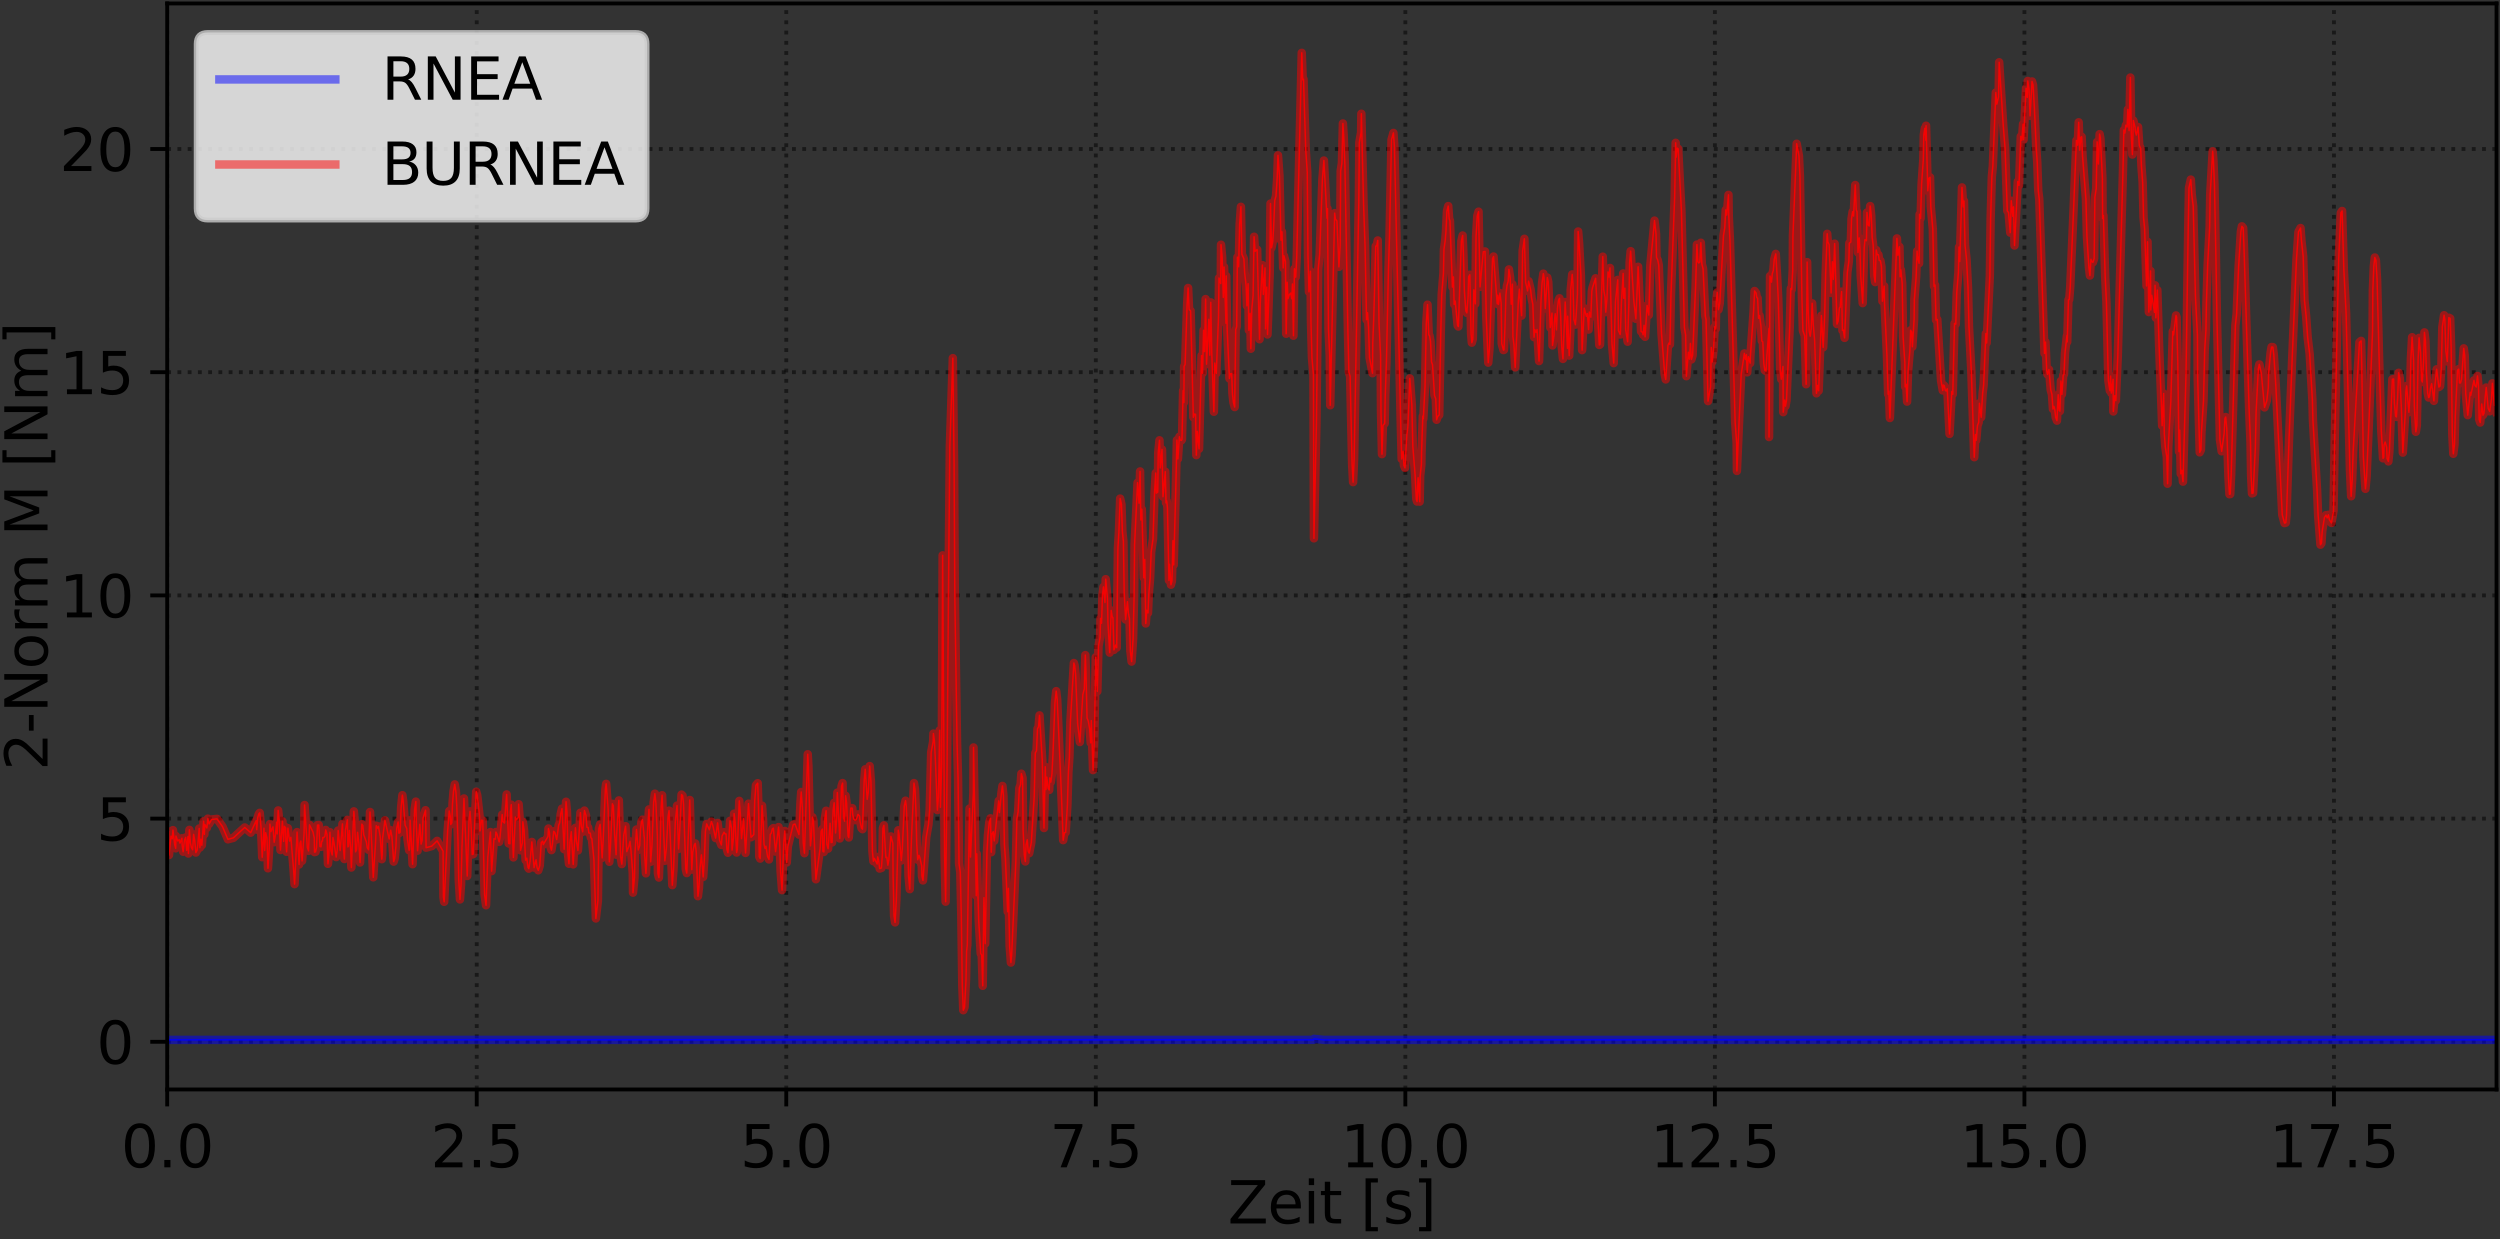 <?xml version="1.0" encoding="utf-8" standalone="no"?>
<!DOCTYPE svg PUBLIC "-//W3C//DTD SVG 1.1//EN"
  "http://www.w3.org/Graphics/SVG/1.1/DTD/svg11.dtd">
<svg xmlns:xlink="http://www.w3.org/1999/xlink" width="517.44pt" height="256.44pt" viewBox="0 0 517.44 256.44" xmlns="http://www.w3.org/2000/svg" version="1.1">
 <rect x="0" y="0" width="517.44" height="256.44" fill="#333333" stroke="none"/>
 <defs>
  <style type="text/css">*{stroke-linejoin: round; stroke-linecap: butt}</style>
 </defs>
 <g id="figure_1">
  <g id="patch_1">
   <path d="M 0 256.44 
L 517.44 256.44 
L 517.44 0 
L 0 0 
L 0 256.44 
z
" style="fill: none"/>
  </g>
  <g id="axes_1">
   <g id="patch_2">
    <path d="M 34.604 225.492 
L 516.72 225.492 
L 516.72 0.72 
L 34.604 0.72 
L 34.604 225.492 
z
" style="fill: none"/>
   </g>
   <g id="matplotlib.axis_1">
    <g id="xtick_1">
     <g id="line2d_1">
      <path d="M 34.604 225.492 
L 34.604 0.72 
" clip-path="url(#p3005c23676)" style="fill: none; stroke-dasharray: 0.8,1.32; stroke-dashoffset: 0; stroke: #000000; stroke-opacity: 0.5; stroke-width: 0.8"/>
     </g>
     <g id="line2d_2">
      <defs>
       <path id="m6faaa18702" d="M 0 0 
L 0 3.5 
" style="stroke: #000000; stroke-width: 0.8"/>
      </defs>
      <g>
       <use xlink:href="#m6faaa18702" x="34.604" y="225.492" style="stroke: #000000; stroke-width: 0.8"/>
      </g>
     </g>
     <g id="text_1">
      <!-- 0.0 -->
      <g transform="translate(25.062 241.61) scale(0.12 -0.12)">
       <defs>
        <path id="DejaVuSans-30" d="M 2034 4250 
Q 1547 4250 1301 3770 
Q 1056 3291 1056 2328 
Q 1056 1369 1301 889 
Q 1547 409 2034 409 
Q 2525 409 2770 889 
Q 3016 1369 3016 2328 
Q 3016 3291 2770 3770 
Q 2525 4250 2034 4250 
z
M 2034 4750 
Q 2819 4750 3233 4129 
Q 3647 3509 3647 2328 
Q 3647 1150 3233 529 
Q 2819 -91 2034 -91 
Q 1250 -91 836 529 
Q 422 1150 422 2328 
Q 422 3509 836 4129 
Q 1250 4750 2034 4750 
z
" transform="scale(0.016)"/>
        <path id="DejaVuSans-2e" d="M 684 794 
L 1344 794 
L 1344 0 
L 684 0 
L 684 794 
z
" transform="scale(0.016)"/>
       </defs>
       <use xlink:href="#DejaVuSans-30"/>
       <use xlink:href="#DejaVuSans-2e" x="63.623"/>
       <use xlink:href="#DejaVuSans-30" x="95.41"/>
      </g>
     </g>
    </g>
    <g id="xtick_2">
     <g id="line2d_3">
      <path d="M 98.671 225.492 
L 98.671 0.72 
" clip-path="url(#p3005c23676)" style="fill: none; stroke-dasharray: 0.8,1.32; stroke-dashoffset: 0; stroke: #000000; stroke-opacity: 0.5; stroke-width: 0.8"/>
     </g>
     <g id="line2d_4">
      <g>
       <use xlink:href="#m6faaa18702" x="98.671" y="225.492" style="stroke: #000000; stroke-width: 0.8"/>
      </g>
     </g>
     <g id="text_2">
      <!-- 2.5 -->
      <g transform="translate(89.129 241.61) scale(0.12 -0.12)">
       <defs>
        <path id="DejaVuSans-32" d="M 1228 531 
L 3431 531 
L 3431 0 
L 469 0 
L 469 531 
Q 828 903 1448 1529 
Q 2069 2156 2228 2338 
Q 2531 2678 2651 2914 
Q 2772 3150 2772 3378 
Q 2772 3750 2511 3984 
Q 2250 4219 1831 4219 
Q 1534 4219 1204 4116 
Q 875 4013 500 3803 
L 500 4441 
Q 881 4594 1212 4672 
Q 1544 4750 1819 4750 
Q 2544 4750 2975 4387 
Q 3406 4025 3406 3419 
Q 3406 3131 3298 2873 
Q 3191 2616 2906 2266 
Q 2828 2175 2409 1742 
Q 1991 1309 1228 531 
z
" transform="scale(0.016)"/>
        <path id="DejaVuSans-35" d="M 691 4666 
L 3169 4666 
L 3169 4134 
L 1269 4134 
L 1269 2991 
Q 1406 3038 1543 3061 
Q 1681 3084 1819 3084 
Q 2600 3084 3056 2656 
Q 3513 2228 3513 1497 
Q 3513 744 3044 326 
Q 2575 -91 1722 -91 
Q 1428 -91 1123 -41 
Q 819 9 494 109 
L 494 744 
Q 775 591 1075 516 
Q 1375 441 1709 441 
Q 2250 441 2565 725 
Q 2881 1009 2881 1497 
Q 2881 1984 2565 2268 
Q 2250 2553 1709 2553 
Q 1456 2553 1204 2497 
Q 953 2441 691 2322 
L 691 4666 
z
" transform="scale(0.016)"/>
       </defs>
       <use xlink:href="#DejaVuSans-32"/>
       <use xlink:href="#DejaVuSans-2e" x="63.623"/>
       <use xlink:href="#DejaVuSans-35" x="95.41"/>
      </g>
     </g>
    </g>
    <g id="xtick_3">
     <g id="line2d_5">
      <path d="M 162.738 225.492 
L 162.738 0.72 
" clip-path="url(#p3005c23676)" style="fill: none; stroke-dasharray: 0.8,1.32; stroke-dashoffset: 0; stroke: #000000; stroke-opacity: 0.5; stroke-width: 0.8"/>
     </g>
     <g id="line2d_6">
      <g>
       <use xlink:href="#m6faaa18702" x="162.738" y="225.492" style="stroke: #000000; stroke-width: 0.8"/>
      </g>
     </g>
     <g id="text_3">
      <!-- 5.0 -->
      <g transform="translate(153.196 241.61) scale(0.12 -0.12)">
       <use xlink:href="#DejaVuSans-35"/>
       <use xlink:href="#DejaVuSans-2e" x="63.623"/>
       <use xlink:href="#DejaVuSans-30" x="95.41"/>
      </g>
     </g>
    </g>
    <g id="xtick_4">
     <g id="line2d_7">
      <path d="M 226.805 225.492 
L 226.805 0.72 
" clip-path="url(#p3005c23676)" style="fill: none; stroke-dasharray: 0.8,1.32; stroke-dashoffset: 0; stroke: #000000; stroke-opacity: 0.5; stroke-width: 0.8"/>
     </g>
     <g id="line2d_8">
      <g>
       <use xlink:href="#m6faaa18702" x="226.805" y="225.492" style="stroke: #000000; stroke-width: 0.8"/>
      </g>
     </g>
     <g id="text_4">
      <!-- 7.5 -->
      <g transform="translate(217.264 241.61) scale(0.12 -0.12)">
       <defs>
        <path id="DejaVuSans-37" d="M 525 4666 
L 3525 4666 
L 3525 4397 
L 1831 0 
L 1172 0 
L 2766 4134 
L 525 4134 
L 525 4666 
z
" transform="scale(0.016)"/>
       </defs>
       <use xlink:href="#DejaVuSans-37"/>
       <use xlink:href="#DejaVuSans-2e" x="63.623"/>
       <use xlink:href="#DejaVuSans-35" x="95.41"/>
      </g>
     </g>
    </g>
    <g id="xtick_5">
     <g id="line2d_9">
      <path d="M 290.873 225.492 
L 290.873 0.72 
" clip-path="url(#p3005c23676)" style="fill: none; stroke-dasharray: 0.8,1.32; stroke-dashoffset: 0; stroke: #000000; stroke-opacity: 0.5; stroke-width: 0.8"/>
     </g>
     <g id="line2d_10">
      <g>
       <use xlink:href="#m6faaa18702" x="290.873" y="225.492" style="stroke: #000000; stroke-width: 0.8"/>
      </g>
     </g>
     <g id="text_5">
      <!-- 10.0 -->
      <g transform="translate(277.513 241.61) scale(0.12 -0.12)">
       <defs>
        <path id="DejaVuSans-31" d="M 794 531 
L 1825 531 
L 1825 4091 
L 703 3866 
L 703 4441 
L 1819 4666 
L 2450 4666 
L 2450 531 
L 3481 531 
L 3481 0 
L 794 0 
L 794 531 
z
" transform="scale(0.016)"/>
       </defs>
       <use xlink:href="#DejaVuSans-31"/>
       <use xlink:href="#DejaVuSans-30" x="63.623"/>
       <use xlink:href="#DejaVuSans-2e" x="127.246"/>
       <use xlink:href="#DejaVuSans-30" x="159.033"/>
      </g>
     </g>
    </g>
    <g id="xtick_6">
     <g id="line2d_11">
      <path d="M 354.94 225.492 
L 354.94 0.72 
" clip-path="url(#p3005c23676)" style="fill: none; stroke-dasharray: 0.8,1.32; stroke-dashoffset: 0; stroke: #000000; stroke-opacity: 0.5; stroke-width: 0.8"/>
     </g>
     <g id="line2d_12">
      <g>
       <use xlink:href="#m6faaa18702" x="354.94" y="225.492" style="stroke: #000000; stroke-width: 0.8"/>
      </g>
     </g>
     <g id="text_6">
      <!-- 12.5 -->
      <g transform="translate(341.581 241.61) scale(0.12 -0.12)">
       <use xlink:href="#DejaVuSans-31"/>
       <use xlink:href="#DejaVuSans-32" x="63.623"/>
       <use xlink:href="#DejaVuSans-2e" x="127.246"/>
       <use xlink:href="#DejaVuSans-35" x="159.033"/>
      </g>
     </g>
    </g>
    <g id="xtick_7">
     <g id="line2d_13">
      <path d="M 419.007 225.492 
L 419.007 0.72 
" clip-path="url(#p3005c23676)" style="fill: none; stroke-dasharray: 0.8,1.32; stroke-dashoffset: 0; stroke: #000000; stroke-opacity: 0.5; stroke-width: 0.8"/>
     </g>
     <g id="line2d_14">
      <g>
       <use xlink:href="#m6faaa18702" x="419.007" y="225.492" style="stroke: #000000; stroke-width: 0.8"/>
      </g>
     </g>
     <g id="text_7">
      <!-- 15.0 -->
      <g transform="translate(405.648 241.61) scale(0.12 -0.12)">
       <use xlink:href="#DejaVuSans-31"/>
       <use xlink:href="#DejaVuSans-35" x="63.623"/>
       <use xlink:href="#DejaVuSans-2e" x="127.246"/>
       <use xlink:href="#DejaVuSans-30" x="159.033"/>
      </g>
     </g>
    </g>
    <g id="xtick_8">
     <g id="line2d_15">
      <path d="M 483.074 225.492 
L 483.074 0.72 
" clip-path="url(#p3005c23676)" style="fill: none; stroke-dasharray: 0.8,1.32; stroke-dashoffset: 0; stroke: #000000; stroke-opacity: 0.5; stroke-width: 0.8"/>
     </g>
     <g id="line2d_16">
      <g>
       <use xlink:href="#m6faaa18702" x="483.074" y="225.492" style="stroke: #000000; stroke-width: 0.8"/>
      </g>
     </g>
     <g id="text_8">
      <!-- 17.5 -->
      <g transform="translate(469.715 241.61) scale(0.12 -0.12)">
       <use xlink:href="#DejaVuSans-31"/>
       <use xlink:href="#DejaVuSans-37" x="63.623"/>
       <use xlink:href="#DejaVuSans-2e" x="127.246"/>
       <use xlink:href="#DejaVuSans-35" x="159.033"/>
      </g>
     </g>
    </g>
    <g id="text_9">
     <!-- Zeit [s] -->
     <g transform="translate(254.126 253.224) scale(0.12 -0.12)">
      <defs>
       <path id="DejaVuSans-5a" d="M 359 4666 
L 4025 4666 
L 4025 4184 
L 1075 531 
L 4097 531 
L 4097 0 
L 288 0 
L 288 481 
L 3238 4134 
L 359 4134 
L 359 4666 
z
" transform="scale(0.016)"/>
       <path id="DejaVuSans-65" d="M 3597 1894 
L 3597 1613 
L 953 1613 
Q 991 1019 1311 708 
Q 1631 397 2203 397 
Q 2534 397 2845 478 
Q 3156 559 3463 722 
L 3463 178 
Q 3153 47 2828 -22 
Q 2503 -91 2169 -91 
Q 1331 -91 842 396 
Q 353 884 353 1716 
Q 353 2575 817 3079 
Q 1281 3584 2069 3584 
Q 2775 3584 3186 3129 
Q 3597 2675 3597 1894 
z
M 3022 2063 
Q 3016 2534 2758 2815 
Q 2500 3097 2075 3097 
Q 1594 3097 1305 2825 
Q 1016 2553 972 2059 
L 3022 2063 
z
" transform="scale(0.016)"/>
       <path id="DejaVuSans-69" d="M 603 3500 
L 1178 3500 
L 1178 0 
L 603 0 
L 603 3500 
z
M 603 4863 
L 1178 4863 
L 1178 4134 
L 603 4134 
L 603 4863 
z
" transform="scale(0.016)"/>
       <path id="DejaVuSans-74" d="M 1172 4494 
L 1172 3500 
L 2356 3500 
L 2356 3053 
L 1172 3053 
L 1172 1153 
Q 1172 725 1289 603 
Q 1406 481 1766 481 
L 2356 481 
L 2356 0 
L 1766 0 
Q 1100 0 847 248 
Q 594 497 594 1153 
L 594 3053 
L 172 3053 
L 172 3500 
L 594 3500 
L 594 4494 
L 1172 4494 
z
" transform="scale(0.016)"/>
       <path id="DejaVuSans-20" transform="scale(0.016)"/>
       <path id="DejaVuSans-5b" d="M 550 4863 
L 1875 4863 
L 1875 4416 
L 1125 4416 
L 1125 -397 
L 1875 -397 
L 1875 -844 
L 550 -844 
L 550 4863 
z
" transform="scale(0.016)"/>
       <path id="DejaVuSans-73" d="M 2834 3397 
L 2834 2853 
Q 2591 2978 2328 3040 
Q 2066 3103 1784 3103 
Q 1356 3103 1142 2972 
Q 928 2841 928 2578 
Q 928 2378 1081 2264 
Q 1234 2150 1697 2047 
L 1894 2003 
Q 2506 1872 2764 1633 
Q 3022 1394 3022 966 
Q 3022 478 2636 193 
Q 2250 -91 1575 -91 
Q 1294 -91 989 -36 
Q 684 19 347 128 
L 347 722 
Q 666 556 975 473 
Q 1284 391 1588 391 
Q 1994 391 2212 530 
Q 2431 669 2431 922 
Q 2431 1156 2273 1281 
Q 2116 1406 1581 1522 
L 1381 1569 
Q 847 1681 609 1914 
Q 372 2147 372 2553 
Q 372 3047 722 3315 
Q 1072 3584 1716 3584 
Q 2034 3584 2315 3537 
Q 2597 3491 2834 3397 
z
" transform="scale(0.016)"/>
       <path id="DejaVuSans-5d" d="M 1947 4863 
L 1947 -844 
L 622 -844 
L 622 -397 
L 1369 -397 
L 1369 4416 
L 622 4416 
L 622 4863 
L 1947 4863 
z
" transform="scale(0.016)"/>
      </defs>
      <use xlink:href="#DejaVuSans-5a"/>
      <use xlink:href="#DejaVuSans-65" x="68.506"/>
      <use xlink:href="#DejaVuSans-69" x="130.029"/>
      <use xlink:href="#DejaVuSans-74" x="157.812"/>
      <use xlink:href="#DejaVuSans-20" x="197.021"/>
      <use xlink:href="#DejaVuSans-5b" x="228.809"/>
      <use xlink:href="#DejaVuSans-73" x="267.822"/>
      <use xlink:href="#DejaVuSans-5d" x="319.922"/>
     </g>
    </g>
   </g>
   <g id="matplotlib.axis_2">
    <g id="ytick_1">
     <g id="line2d_17">
      <path d="M 34.604 215.622 
L 516.72 215.622 
" clip-path="url(#p3005c23676)" style="fill: none; stroke-dasharray: 0.8,1.32; stroke-dashoffset: 0; stroke: #000000; stroke-opacity: 0.5; stroke-width: 0.8"/>
     </g>
     <g id="line2d_18">
      <defs>
       <path id="m1704bc9286" d="M 0 0 
L -3.5 0 
" style="stroke: #000000; stroke-width: 0.8"/>
      </defs>
      <g>
       <use xlink:href="#m1704bc9286" x="34.604" y="215.622" style="stroke: #000000; stroke-width: 0.8"/>
      </g>
     </g>
     <g id="text_10">
      <!-- 0 -->
      <g transform="translate(19.969 220.181) scale(0.12 -0.12)">
       <use xlink:href="#DejaVuSans-30"/>
      </g>
     </g>
    </g>
    <g id="ytick_2">
     <g id="line2d_19">
      <path d="M 34.604 169.426 
L 516.72 169.426 
" clip-path="url(#p3005c23676)" style="fill: none; stroke-dasharray: 0.8,1.32; stroke-dashoffset: 0; stroke: #000000; stroke-opacity: 0.5; stroke-width: 0.8"/>
     </g>
     <g id="line2d_20">
      <g>
       <use xlink:href="#m1704bc9286" x="34.604" y="169.426" style="stroke: #000000; stroke-width: 0.8"/>
      </g>
     </g>
     <g id="text_11">
      <!-- 5 -->
      <g transform="translate(19.969 173.985) scale(0.12 -0.12)">
       <use xlink:href="#DejaVuSans-35"/>
      </g>
     </g>
    </g>
    <g id="ytick_3">
     <g id="line2d_21">
      <path d="M 34.604 123.23 
L 516.72 123.23 
" clip-path="url(#p3005c23676)" style="fill: none; stroke-dasharray: 0.8,1.32; stroke-dashoffset: 0; stroke: #000000; stroke-opacity: 0.5; stroke-width: 0.8"/>
     </g>
     <g id="line2d_22">
      <g>
       <use xlink:href="#m1704bc9286" x="34.604" y="123.23" style="stroke: #000000; stroke-width: 0.8"/>
      </g>
     </g>
     <g id="text_12">
      <!-- 10 -->
      <g transform="translate(12.334 127.789) scale(0.12 -0.12)">
       <use xlink:href="#DejaVuSans-31"/>
       <use xlink:href="#DejaVuSans-30" x="63.623"/>
      </g>
     </g>
    </g>
    <g id="ytick_4">
     <g id="line2d_23">
      <path d="M 34.604 77.034 
L 516.72 77.034 
" clip-path="url(#p3005c23676)" style="fill: none; stroke-dasharray: 0.8,1.32; stroke-dashoffset: 0; stroke: #000000; stroke-opacity: 0.5; stroke-width: 0.8"/>
     </g>
     <g id="line2d_24">
      <g>
       <use xlink:href="#m1704bc9286" x="34.604" y="77.034" style="stroke: #000000; stroke-width: 0.8"/>
      </g>
     </g>
     <g id="text_13">
      <!-- 15 -->
      <g transform="translate(12.334 81.593) scale(0.12 -0.12)">
       <use xlink:href="#DejaVuSans-31"/>
       <use xlink:href="#DejaVuSans-35" x="63.623"/>
      </g>
     </g>
    </g>
    <g id="ytick_5">
     <g id="line2d_25">
      <path d="M 34.604 30.838 
L 516.72 30.838 
" clip-path="url(#p3005c23676)" style="fill: none; stroke-dasharray: 0.8,1.32; stroke-dashoffset: 0; stroke: #000000; stroke-opacity: 0.5; stroke-width: 0.8"/>
     </g>
     <g id="line2d_26">
      <g>
       <use xlink:href="#m1704bc9286" x="34.604" y="30.838" style="stroke: #000000; stroke-width: 0.8"/>
      </g>
     </g>
     <g id="text_14">
      <!-- 20 -->
      <g transform="translate(12.334 35.397) scale(0.12 -0.12)">
       <use xlink:href="#DejaVuSans-32"/>
       <use xlink:href="#DejaVuSans-30" x="63.623"/>
      </g>
     </g>
    </g>
    <g id="text_15">
     <!-- 2-Norm M [Nm] -->
     <g transform="translate(9.838 159.46) rotate(-90) scale(0.12 -0.12)">
      <defs>
       <path id="DejaVuSans-2d" d="M 313 2009 
L 1997 2009 
L 1997 1497 
L 313 1497 
L 313 2009 
z
" transform="scale(0.016)"/>
       <path id="DejaVuSans-4e" d="M 628 4666 
L 1478 4666 
L 3547 763 
L 3547 4666 
L 4159 4666 
L 4159 0 
L 3309 0 
L 1241 3903 
L 1241 0 
L 628 0 
L 628 4666 
z
" transform="scale(0.016)"/>
       <path id="DejaVuSans-6f" d="M 1959 3097 
Q 1497 3097 1228 2736 
Q 959 2375 959 1747 
Q 959 1119 1226 758 
Q 1494 397 1959 397 
Q 2419 397 2687 759 
Q 2956 1122 2956 1747 
Q 2956 2369 2687 2733 
Q 2419 3097 1959 3097 
z
M 1959 3584 
Q 2709 3584 3137 3096 
Q 3566 2609 3566 1747 
Q 3566 888 3137 398 
Q 2709 -91 1959 -91 
Q 1206 -91 779 398 
Q 353 888 353 1747 
Q 353 2609 779 3096 
Q 1206 3584 1959 3584 
z
" transform="scale(0.016)"/>
       <path id="DejaVuSans-72" d="M 2631 2963 
Q 2534 3019 2420 3045 
Q 2306 3072 2169 3072 
Q 1681 3072 1420 2755 
Q 1159 2438 1159 1844 
L 1159 0 
L 581 0 
L 581 3500 
L 1159 3500 
L 1159 2956 
Q 1341 3275 1631 3429 
Q 1922 3584 2338 3584 
Q 2397 3584 2469 3576 
Q 2541 3569 2628 3553 
L 2631 2963 
z
" transform="scale(0.016)"/>
       <path id="DejaVuSans-6d" d="M 3328 2828 
Q 3544 3216 3844 3400 
Q 4144 3584 4550 3584 
Q 5097 3584 5394 3201 
Q 5691 2819 5691 2113 
L 5691 0 
L 5113 0 
L 5113 2094 
Q 5113 2597 4934 2840 
Q 4756 3084 4391 3084 
Q 3944 3084 3684 2787 
Q 3425 2491 3425 1978 
L 3425 0 
L 2847 0 
L 2847 2094 
Q 2847 2600 2669 2842 
Q 2491 3084 2119 3084 
Q 1678 3084 1418 2786 
Q 1159 2488 1159 1978 
L 1159 0 
L 581 0 
L 581 3500 
L 1159 3500 
L 1159 2956 
Q 1356 3278 1631 3431 
Q 1906 3584 2284 3584 
Q 2666 3584 2933 3390 
Q 3200 3197 3328 2828 
z
" transform="scale(0.016)"/>
       <path id="DejaVuSans-4d" d="M 628 4666 
L 1569 4666 
L 2759 1491 
L 3956 4666 
L 4897 4666 
L 4897 0 
L 4281 0 
L 4281 4097 
L 3078 897 
L 2444 897 
L 1241 4097 
L 1241 0 
L 628 0 
L 628 4666 
z
" transform="scale(0.016)"/>
      </defs>
      <use xlink:href="#DejaVuSans-32"/>
      <use xlink:href="#DejaVuSans-2d" x="63.623"/>
      <use xlink:href="#DejaVuSans-4e" x="99.707"/>
      <use xlink:href="#DejaVuSans-6f" x="174.512"/>
      <use xlink:href="#DejaVuSans-72" x="235.693"/>
      <use xlink:href="#DejaVuSans-6d" x="275.057"/>
      <use xlink:href="#DejaVuSans-20" x="372.469"/>
      <use xlink:href="#DejaVuSans-4d" x="404.256"/>
      <use xlink:href="#DejaVuSans-20" x="490.535"/>
      <use xlink:href="#DejaVuSans-5b" x="522.322"/>
      <use xlink:href="#DejaVuSans-4e" x="561.336"/>
      <use xlink:href="#DejaVuSans-6d" x="636.141"/>
      <use xlink:href="#DejaVuSans-5d" x="733.553"/>
     </g>
    </g>
   </g>
   <g id="line2d_27">
    <path d="M 34.604 215.232 
L 271.849 215.227 
L 271.955 215.016 
L 274.089 215.24 
L 278.771 215.231 
L 319.434 215.232 
L 516.72 215.232 
L 516.72 215.232 
" clip-path="url(#p3005c23676)" style="fill: none; stroke: #0000ff; stroke-opacity: 0.9; stroke-width: 0.3; stroke-linecap: square"/>
   </g>
   <g id="line2d_28">
    <path d="M 34.604 175.714 
L 34.917 172.085 
L 34.979 176.97 
L 35.394 173.073 
L 35.645 173.612 
L 35.799 171.819 
L 36.159 174.834 
L 36.365 175.581 
L 36.417 173.039 
L 36.778 174.058 
L 37.087 173.805 
L 37.244 174.512 
L 37.654 173.502 
L 37.704 175.037 
L 37.91 176.287 
L 38.169 173.943 
L 38.427 173.319 
L 38.631 176.01 
L 38.902 173.166 
L 38.992 176.659 
L 39.198 171.764 
L 39.406 174.462 
L 39.613 175.426 
L 39.871 175.889 
L 40.074 172.7 
L 40.28 173.824 
L 40.538 176.458 
L 40.796 175.978 
L 40.958 174.69 
L 41.232 171.476 
L 41.366 175.443 
L 41.571 173.708 
L 41.778 174.946 
L 42.14 169.986 
L 42.296 172.685 
L 42.396 170.647 
L 42.812 171.361 
L 43.02 169.441 
L 43.273 170.539 
L 43.795 169.617 
L 44.919 169.487 
L 46.047 171.087 
L 47.173 173.717 
L 48.302 173.415 
L 50.659 171.262 
L 51.889 172.34 
L 53.017 169.864 
L 53.138 171.719 
L 53.343 169.235 
L 53.549 168.494 
L 53.756 168.241 
L 54.012 171.133 
L 54.271 177.424 
L 54.631 171.419 
L 54.79 176.031 
L 54.996 172.348 
L 55.255 173.449 
L 55.458 179.716 
L 55.714 175.86 
L 55.87 170.56 
L 56.077 172.124 
L 56.501 171.14 
L 56.747 174.321 
L 57.002 172.785 
L 57.26 170.173 
L 57.363 172.596 
L 57.57 167.739 
L 57.777 169.743 
L 58.047 175.934 
L 58.455 169.983 
L 58.704 174.146 
L 58.861 171.027 
L 59.119 171.339 
L 59.169 174.222 
L 59.323 176.308 
L 59.584 171.406 
L 59.942 174.081 
L 60.198 173.299 
L 60.767 180.02 
L 60.971 182.987 
L 61.487 172.224 
L 61.9 178.928 
L 62.11 174.512 
L 62.27 174.066 
L 62.524 178.18 
L 62.934 172.576 
L 63.039 166.616 
L 63.606 175.414 
L 63.861 176.107 
L 64.068 170.729 
L 64.791 172.246 
L 65.047 173.463 
L 65.098 176.37 
L 65.304 176.314 
L 65.51 175.411 
L 65.716 170.774 
L 65.973 170.755 
L 66.23 175.205 
L 66.44 175.279 
L 66.6 174.08 
L 66.757 174.073 
L 66.797 173.345 
L 67.004 173.38 
L 67.261 173.053 
L 67.416 171.776 
L 67.675 172.716 
L 67.878 178.79 
L 68.048 177.229 
L 68.292 172.251 
L 68.497 176.046 
L 68.754 176.964 
L 68.91 173.36 
L 69.115 174.356 
L 69.58 177.398 
L 69.785 176.032 
L 69.992 171.895 
L 70.403 176.04 
L 70.879 170.529 
L 71.073 175.476 
L 71.279 177.799 
L 71.488 171.839 
L 71.897 169.684 
L 72 175.287 
L 72.111 175.191 
L 72.316 171.89 
L 72.567 175.584 
L 72.722 179.557 
L 73.236 167.933 
L 73.39 169.623 
L 73.596 176.307 
L 73.804 175.869 
L 74.009 172.274 
L 74.269 174.467 
L 74.524 178.512 
L 74.885 170.577 
L 75.09 170.855 
L 75.296 172.798 
L 75.821 174.235 
L 76.017 175.48 
L 76.274 175.88 
L 76.584 168.059 
L 76.79 171.638 
L 77.254 181.585 
L 77.718 174.623 
L 77.877 170.902 
L 78.234 171.464 
L 78.336 171.047 
L 78.697 173.193 
L 79.019 177.833 
L 79.108 176.868 
L 79.168 173.615 
L 79.675 169.788 
L 80.55 173.649 
L 80.859 171.838 
L 81.116 173.137 
L 81.477 178.332 
L 81.682 177.689 
L 81.94 175.222 
L 82.113 171.445 
L 82.404 170.121 
L 82.558 172.462 
L 82.818 172.3 
L 83.021 167.115 
L 83.281 164.585 
L 83.435 165.692 
L 83.849 170.79 
L 84.188 171.504 
L 84.337 173.677 
L 84.674 175.986 
L 84.777 175.82 
L 84.882 169.778 
L 85.393 178.872 
L 85.82 167.504 
L 86.065 165.911 
L 86.185 171.089 
L 86.424 176.075 
L 86.896 170.615 
L 87.155 174.711 
L 87.376 173.944 
L 87.561 169.319 
L 88.076 167.696 
L 88.192 175.448 
L 89.352 175.129 
L 90.473 174.036 
L 91.707 176.181 
L 91.776 185.659 
L 91.931 186.652 
L 92.652 171.941 
L 92.979 167.855 
L 93.186 168.908 
L 93.291 170.649 
L 93.517 170.329 
L 93.661 166.316 
L 93.864 163.833 
L 94.121 162.349 
L 94.38 164.05 
L 94.533 166.686 
L 94.792 173.937 
L 94.95 182.132 
L 95.203 186.161 
L 95.43 183.015 
L 95.616 175.384 
L 96.029 165.264 
L 96.702 181.309 
L 97.065 170.056 
L 97.287 167.931 
L 97.493 170.784 
L 97.74 176.861 
L 97.943 176.787 
L 98.564 163.86 
L 98.791 164.693 
L 99.251 168.825 
L 99.334 171.983 
L 99.437 171.702 
L 99.651 169.755 
L 99.914 169.823 
L 100.301 185.158 
L 100.597 187.368 
L 100.969 177.323 
L 101.507 172.215 
L 101.749 180.309 
L 102.238 173.598 
L 102.539 173.686 
L 102.641 172.212 
L 102.847 172.587 
L 103.311 174.249 
L 103.468 173.486 
L 103.943 168.606 
L 104.092 170.04 
L 104.404 170.355 
L 104.863 164.429 
L 105.276 174.567 
L 105.542 174.65 
L 105.636 168.069 
L 105.815 166.545 
L 106.256 177.464 
L 106.67 169.111 
L 106.875 169.7 
L 107.286 169.153 
L 107.343 166.453 
L 107.555 169.293 
L 107.749 176.003 
L 108.119 174.459 
L 108.213 170.089 
L 108.47 171.86 
L 108.781 178.037 
L 109.036 177.629 
L 109.294 179.573 
L 109.45 179.79 
L 109.707 178.237 
L 110.079 174.26 
L 110.54 179.575 
L 110.946 177.953 
L 111.153 179.531 
L 111.409 180.134 
L 111.718 179.156 
L 112.027 174.378 
L 112.337 174.107 
L 112.44 174.819 
L 113.417 173.143 
L 113.523 171.484 
L 113.728 172.397 
L 113.933 175.311 
L 114.139 175.955 
L 114.345 174.601 
L 114.603 172.057 
L 114.859 172.34 
L 115.222 173.759 
L 115.635 170.771 
L 115.844 170.317 
L 116.059 168.433 
L 116.319 167.359 
L 116.768 175.769 
L 117.156 165.94 
L 117.351 168.066 
L 117.556 176.726 
L 117.764 178.774 
L 117.968 174.358 
L 118.237 172.151 
L 118.637 178.905 
L 119.101 171.335 
L 119.307 174.118 
L 119.617 176.021 
L 120.135 168.212 
L 120.337 171.097 
L 120.597 172.162 
L 120.97 167.772 
L 121.28 168.773 
L 121.469 171.219 
L 121.729 171.274 
L 121.882 172.42 
L 122.191 172.45 
L 122.295 173.347 
L 122.5 173.597 
L 122.926 177.847 
L 123.328 190.095 
L 123.753 186.443 
L 123.961 171.493 
L 124.216 170.62 
L 124.629 177.56 
L 124.834 174.058 
L 125.297 163.396 
L 125.458 162.237 
L 125.865 167.395 
L 126.122 178.37 
L 126.329 175.589 
L 126.745 166.371 
L 126.946 166.798 
L 127.205 172.654 
L 127.519 176.9 
L 127.615 172.878 
L 128.084 165.666 
L 128.444 177.265 
L 128.698 178.844 
L 129.108 172.804 
L 129.469 170.998 
L 129.727 176.262 
L 130.14 175.237 
L 130.397 174.133 
L 130.604 176.096 
L 130.964 180.714 
L 131.016 184.757 
L 131.324 181.597 
L 131.427 176.592 
L 131.736 171.692 
L 132.108 175.909 
L 132.409 175.021 
L 132.559 171.82 
L 132.764 170.118 
L 132.97 169.645 
L 133.385 173.716 
L 133.434 176.994 
L 133.693 180.761 
L 133.797 178.667 
L 134.002 172.307 
L 134.325 167.528 
L 134.67 178.373 
L 134.927 175.228 
L 135.287 166.127 
L 135.546 164.272 
L 135.753 166.196 
L 136.063 173.175 
L 136.169 180.771 
L 136.372 181.636 
L 136.639 174.979 
L 136.835 167.014 
L 137.04 164.596 
L 137.608 178.173 
L 137.916 175.693 
L 138.277 168.973 
L 138.483 167.778 
L 139.152 183.202 
L 139.413 179.705 
L 139.771 170.046 
L 140.13 166.745 
L 140.444 175.711 
L 140.646 172.758 
L 141.061 164.46 
L 141.276 164.677 
L 141.475 166.403 
L 141.936 179.844 
L 142.144 180.706 
L 142.76 165.581 
L 143.182 179.997 
L 143.377 176.403 
L 143.687 174.906 
L 143.892 174.563 
L 144.099 176.298 
L 144.459 185.494 
L 144.666 183.77 
L 144.872 179.764 
L 145.179 176.938 
L 145.539 181.508 
L 145.797 177.625 
L 146.003 172.074 
L 146.262 170.535 
L 146.828 171.748 
L 147.24 170.051 
L 147.497 170.707 
L 148.116 173.465 
L 148.529 170.323 
L 148.942 173.946 
L 149.305 174.883 
L 149.456 173.017 
L 149.86 172.252 
L 150.073 172.614 
L 150.28 172.597 
L 150.439 175.76 
L 150.668 176.5 
L 151.103 169.886 
L 151.421 171.398 
L 151.517 175.953 
L 151.811 173.469 
L 151.946 168.405 
L 152.137 170.091 
L 152.464 176.452 
L 152.602 175.81 
L 153.012 165.764 
L 153.218 168.25 
L 153.476 173.589 
L 153.903 169.458 
L 154.309 176.535 
L 154.919 166.342 
L 155.435 173.293 
L 155.587 173.183 
L 156.014 172.726 
L 156.205 165.789 
L 156.463 162.532 
L 156.824 162.106 
L 157.031 168.587 
L 157.147 177.311 
L 157.338 177.705 
L 157.726 166.759 
L 157.927 169.663 
L 158.133 174.74 
L 158.342 175.614 
L 158.545 175.137 
L 158.856 177.256 
L 159.164 177.884 
L 159.426 172.71 
L 159.632 172.45 
L 159.855 171.568 
L 160.06 171.402 
L 160.524 176.263 
L 161.145 171.177 
L 161.363 174.304 
L 161.572 180.417 
L 161.864 184.234 
L 162.224 174.327 
L 162.431 171.984 
L 162.843 178.511 
L 163.065 175.173 
L 164.181 170.684 
L 164.541 170.542 
L 165.365 172.739 
L 165.674 166.109 
L 165.83 163.928 
L 166.086 167.411 
L 166.25 174.434 
L 166.499 176.59 
L 167.18 156.11 
L 167.328 158.719 
L 167.74 175.065 
L 167.948 173.105 
L 168.153 169.123 
L 168.363 169.899 
L 168.873 181.992 
L 169.749 175.537 
L 169.956 172.012 
L 170.211 171.603 
L 170.315 176.217 
L 170.521 176.332 
L 170.726 169.408 
L 170.983 167.802 
L 171.142 174.732 
L 171.395 175.653 
L 171.808 170.41 
L 172.014 174.378 
L 172.223 174.358 
L 172.429 167.828 
L 172.651 166.159 
L 172.942 172.398 
L 173.151 169.781 
L 173.305 164.052 
L 173.816 173.544 
L 174.171 162.771 
L 174.388 162.079 
L 174.59 169.314 
L 174.798 169.968 
L 175.023 164.703 
L 175.221 166.165 
L 175.523 173.02 
L 175.678 173.34 
L 176.09 167.246 
L 176.398 167.263 
L 176.501 168.622 
L 176.711 169.545 
L 176.965 169.763 
L 177.222 169.671 
L 177.583 168.558 
L 177.895 168.878 
L 177.994 169.868 
L 178.303 171.4 
L 178.51 171.62 
L 178.869 161.575 
L 179.083 159.222 
L 179.488 165.444 
L 179.713 163.961 
L 180.004 158.559 
L 180.261 161.75 
L 180.569 176.231 
L 180.776 178.255 
L 180.984 177.66 
L 181.55 178.831 
L 181.66 177.363 
L 181.858 178.102 
L 182.064 179.771 
L 182.434 179.644 
L 182.632 176.822 
L 182.736 171.446 
L 182.942 170.83 
L 183.352 177.494 
L 183.559 177.436 
L 183.764 179.075 
L 183.97 177.959 
L 184.398 173.116 
L 184.794 174.517 
L 184.847 181.252 
L 185.052 189.547 
L 185.258 190.909 
L 185.516 186.291 
L 185.927 171.842 
L 186.083 172.709 
L 186.545 178.101 
L 186.753 175.784 
L 187.164 166.848 
L 187.423 165.72 
L 187.578 166.891 
L 187.834 172.499 
L 188.04 181.285 
L 188.299 184.035 
L 188.664 173.23 
L 189.173 162.083 
L 189.379 163.363 
L 189.585 168.112 
L 189.739 174.648 
L 189.945 177.943 
L 190.203 177.032 
L 190.362 177.423 
L 190.784 179.27 
L 190.82 181.312 
L 191.031 182.225 
L 191.704 173.288 
L 192.163 170.662 
L 192.423 167.601 
L 192.728 155.73 
L 193.141 153.492 
L 193.194 151.836 
L 193.399 153.302 
L 193.605 157.377 
L 194.016 167.67 
L 194.225 165.022 
L 194.489 151.15 
L 194.643 167.082 
L 194.916 158.26 
L 195.1 114.946 
L 195.513 177.285 
L 195.718 186.625 
L 195.976 163.887 
L 196.387 114.103 
L 196.593 92.42 
L 197.214 74.127 
L 197.47 96.012 
L 197.626 123.747 
L 198.086 153.666 
L 198.293 160.976 
L 198.498 178.747 
L 198.756 180.47 
L 198.962 189.381 
L 199.171 203.974 
L 199.378 209.09 
L 199.633 208.488 
L 199.943 202.698 
L 200.057 196.925 
L 200.208 195.573 
L 200.669 167.348 
L 200.875 177.386 
L 201.467 164.001 
L 201.496 154.703 
L 202.06 185.386 
L 202.162 176.724 
L 202.578 190.687 
L 202.986 197.365 
L 203.192 197.692 
L 203.398 204.038 
L 203.656 185.803 
L 203.912 195.307 
L 204.273 176.474 
L 204.479 172.848 
L 204.752 170.236 
L 205.007 169.371 
L 205.162 176.393 
L 205.316 172.626 
L 205.575 172.136 
L 205.779 174.038 
L 206.707 165.756 
L 206.863 168.184 
L 207.274 164.103 
L 207.48 162.668 
L 207.686 164.659 
L 207.891 174.87 
L 208.098 177.737 
L 208.561 188.703 
L 208.719 183.876 
L 208.973 195.836 
L 209.23 199.224 
L 209.385 197.675 
L 210.055 182.882 
L 210.26 178.038 
L 210.465 169.551 
L 210.724 168.024 
L 210.981 163.099 
L 211.239 162.373 
L 211.393 160.133 
L 211.65 161.036 
L 211.757 171.856 
L 212.013 176.99 
L 212.217 178.308 
L 212.374 174.808 
L 212.614 173.81 
L 212.811 176.184 
L 213.018 176.588 
L 213.454 174.401 
L 214.058 164.896 
L 214.281 155.852 
L 214.535 155.378 
L 214.742 150.826 
L 214.947 150.473 
L 215.152 148.06 
L 215.719 157.302 
L 216.08 171.381 
L 216.344 158.697 
L 216.493 163.419 
L 216.664 160.853 
L 216.933 163.141 
L 217.163 163.505 
L 217.267 161.017 
L 217.491 161.878 
L 217.731 160.101 
L 217.938 156.073 
L 218.351 145.45 
L 218.606 143.05 
L 218.813 144.81 
L 219.435 158.685 
L 219.638 163.3 
L 220.05 173.892 
L 220.309 172.354 
L 220.564 172.297 
L 220.925 166.664 
L 221.132 159.768 
L 221.339 156.776 
L 221.543 149.429 
L 222.213 138.057 
L 222.266 137.23 
L 222.418 137.739 
L 222.625 139.573 
L 223.038 149.761 
L 223.503 153.582 
L 224.12 143.782 
L 224.428 142.567 
L 224.635 135.589 
L 224.75 138.688 
L 224.994 148.63 
L 225.252 149.255 
L 225.536 150.911 
L 225.746 153.747 
L 225.872 149.151 
L 226.233 159.391 
L 226.49 153.353 
L 226.799 136.026 
L 227.122 143.09 
L 227.364 133.707 
L 227.686 131.933 
L 227.782 127.996 
L 227.991 129.003 
L 228.187 123.108 
L 228.393 121.477 
L 228.702 124.7 
L 228.857 119.875 
L 229.217 123.889 
L 229.32 128.896 
L 229.682 135.079 
L 229.991 126.347 
L 230.197 127.661 
L 230.35 127.842 
L 230.558 134.505 
L 230.916 133.505 
L 231.125 134.053 
L 231.381 113.46 
L 231.586 110.104 
L 231.844 103.193 
L 232.108 104.353 
L 232.308 110.058 
L 232.514 112.064 
L 232.683 122.719 
L 232.977 128.23 
L 233.351 124.533 
L 233.545 126.865 
L 233.77 128.02 
L 233.957 134.747 
L 234.213 136.93 
L 234.522 132.256 
L 234.728 123.56 
L 234.831 112.74 
L 235.449 99.909 
L 235.758 104.156 
L 235.968 97.576 
L 236.119 107.612 
L 236.325 105.389 
L 236.74 119.581 
L 236.943 115.79 
L 237.149 129.044 
L 237.362 126.323 
L 237.612 126.862 
L 237.767 123.03 
L 238.049 119.656 
L 238.264 114.211 
L 238.644 111.523 
L 238.971 101.858 
L 239.21 97.908 
L 239.317 102.073 
L 239.623 101.865 
L 239.728 93.654 
L 239.983 91.131 
L 240.143 96.853 
L 240.505 93.023 
L 240.709 102.803 
L 240.807 101.96 
L 241.177 97.625 
L 241.34 104.079 
L 241.478 103.671 
L 241.635 105.14 
L 241.942 120.122 
L 242.071 116.797 
L 242.357 121.026 
L 242.562 120.261 
L 242.767 111.906 
L 242.924 116.913 
L 243.334 102.198 
L 243.592 91.087 
L 243.798 94.983 
L 244.106 90.391 
L 244.261 91.059 
L 244.518 91.16 
L 244.636 90.976 
L 244.878 80.854 
L 245.036 83.311 
L 245.085 75.832 
L 245.291 75.422 
L 245.703 63.055 
L 245.91 59.605 
L 246.116 64.052 
L 246.425 64.333 
L 246.991 86.374 
L 247.202 85.699 
L 247.455 85.744 
L 247.609 94.201 
L 247.818 89.275 
L 248.176 92.905 
L 248.485 80.96 
L 248.695 73.593 
L 248.898 77.264 
L 249.108 68.362 
L 249.313 72.77 
L 249.534 61.901 
L 249.725 75.373 
L 250.192 66.094 
L 250.395 73.505 
L 250.601 62.582 
L 250.807 73.155 
L 251.243 85.224 
L 251.428 75.147 
L 251.736 77.292 
L 252.199 65.744 
L 252.302 57.547 
L 252.662 58.699 
L 252.719 50.652 
L 252.958 53.231 
L 253.191 61.567 
L 253.35 55.259 
L 253.743 66.898 
L 253.795 57.111 
L 254.001 68.304 
L 254.464 78.343 
L 254.67 77.369 
L 254.927 77.314 
L 255.086 81.506 
L 255.29 83.281 
L 255.546 84.25 
L 255.758 68.243 
L 255.959 67.631 
L 256.114 53.232 
L 256.369 55.207 
L 256.576 46.49 
L 256.839 42.803 
L 257.038 52.615 
L 257.451 53.553 
L 257.608 56.355 
L 257.914 59.114 
L 258.079 63.299 
L 258.326 58.723 
L 258.483 68.357 
L 258.75 64.852 
L 258.893 72.177 
L 259.101 63.888 
L 259.358 61.202 
L 259.563 49.002 
L 259.769 52.015 
L 260.199 51.653 
L 260.697 70.218 
L 260.852 62.51 
L 261.277 54.863 
L 261.472 60.945 
L 261.83 55.449 
L 261.933 68.069 
L 262.19 59.421 
L 262.345 69.227 
L 262.808 56.378 
L 262.964 42.136 
L 263.169 51.285 
L 263.426 50.025 
L 263.602 47.21 
L 263.845 41.493 
L 264.098 40.591 
L 264.355 36.715 
L 264.51 32.147 
L 264.818 36.381 
L 265.128 49.712 
L 265.333 47.971 
L 265.59 55.447 
L 265.748 52.96 
L 266.056 54.137 
L 266.209 69.081 
L 266.416 58.424 
L 266.584 61.827 
L 266.831 61.042 
L 267.155 60.654 
L 267.365 61.835 
L 267.51 58.784 
L 267.71 69.481 
L 267.916 55.632 
L 268.176 57.373 
L 268.39 53.342 
L 269.429 10.937 
L 269.635 16.523 
L 269.791 16.396 
L 270.253 30.98 
L 270.572 35.689 
L 270.718 52.917 
L 270.922 60.404 
L 271.231 56.146 
L 271.341 66.716 
L 271.54 74.038 
L 271.849 77.551 
L 271.955 111.416 
L 272.467 87.582 
L 272.839 55.698 
L 273.136 52.687 
L 273.705 37.105 
L 274.012 33.228 
L 274.652 45.165 
L 274.754 43.179 
L 274.964 68.156 
L 275.223 73.619 
L 275.322 83.878 
L 276.247 44.12 
L 276.402 45.36 
L 276.712 45.717 
L 277.124 55.235 
L 277.385 50.721 
L 277.486 35.413 
L 277.742 33.749 
L 277.947 25.557 
L 278.103 27.988 
L 278.359 34.16 
L 278.977 68.225 
L 279.188 77.03 
L 279.442 77.868 
L 279.856 96.148 
L 280.059 99.785 
L 280.273 94.835 
L 281.244 41.506 
L 281.348 29.501 
L 281.711 27.408 
L 281.767 23.54 
L 282.224 42.259 
L 282.532 50.985 
L 282.841 66.172 
L 283.048 64.724 
L 283.258 67.825 
L 283.462 74.027 
L 284.077 77.245 
L 284.128 71.003 
L 284.334 65.794 
L 284.749 50.942 
L 284.953 50.905 
L 285.159 49.766 
L 285.418 66.747 
L 285.744 73.575 
L 285.833 85.304 
L 286.034 93.998 
L 286.239 88.049 
L 286.6 87.638 
L 286.703 82.027 
L 286.961 74.768 
L 287.373 55.885 
L 287.593 48.963 
L 288.013 28.917 
L 288.402 27.512 
L 288.609 30.424 
L 289.898 86.754 
L 290.111 94.995 
L 290.417 93.399 
L 290.574 96.295 
L 290.799 96.844 
L 291.185 90.056 
L 291.392 88.377 
L 291.803 78.317 
L 292.217 83.913 
L 292.422 92.435 
L 292.885 98.165 
L 293.144 103.326 
L 293.299 103.8 
L 293.511 98.886 
L 293.842 103.829 
L 293.94 98.517 
L 294.187 96.14 
L 294.228 93.536 
L 294.487 86.126 
L 294.59 86.695 
L 294.949 79.941 
L 295.206 66.932 
L 295.464 63.058 
L 295.721 69.274 
L 295.876 69.495 
L 296.082 70.66 
L 296.288 74.924 
L 296.495 75.495 
L 296.907 81.817 
L 297.165 82.559 
L 297.339 86.885 
L 297.575 86.194 
L 297.885 85.887 
L 298.194 69.307 
L 298.4 60.908 
L 298.76 56.52 
L 298.863 51.604 
L 299.121 49.814 
L 299.277 47.891 
L 299.483 43.691 
L 299.749 42.654 
L 299.946 45.316 
L 300.105 45.682 
L 300.617 59.425 
L 300.822 57.313 
L 300.975 63 
L 301.188 62.304 
L 301.695 67.377 
L 301.849 67.584 
L 302.47 49.88 
L 302.729 48.743 
L 302.898 52.776 
L 303.092 60.234 
L 303.397 64.377 
L 303.603 64.761 
L 303.86 61.368 
L 303.969 57.281 
L 304.221 56.863 
L 304.478 69.105 
L 304.632 70.925 
L 304.839 70.182 
L 305.044 59.993 
L 305.353 62.888 
L 305.509 48.934 
L 305.766 44.669 
L 306.023 43.807 
L 306.333 59.38 
L 307.003 52.124 
L 307.361 52.043 
L 307.619 65.586 
L 308.031 75.059 
L 308.289 72.148 
L 308.918 53.562 
L 309.123 53.093 
L 309.887 62.876 
L 309.988 61.11 
L 310.145 63.011 
L 310.451 60.674 
L 310.71 62.777 
L 310.824 71.135 
L 311.187 72.455 
L 311.279 72.423 
L 311.485 67.954 
L 311.691 61.019 
L 311.903 59.141 
L 312.155 58.211 
L 312.309 55.762 
L 312.572 57.539 
L 312.781 62.97 
L 313.031 58.823 
L 313.137 69.672 
L 313.355 71.406 
L 313.602 76.037 
L 314.268 62.181 
L 314.474 59.845 
L 314.928 65.33 
L 315.147 51.928 
L 315.509 49.425 
L 315.763 58.42 
L 316.175 60.207 
L 316.38 58.2 
L 316.793 59.921 
L 316.998 61.719 
L 317.256 62.98 
L 317.513 69.789 
L 317.668 68.228 
L 317.935 68.796 
L 318.135 68.214 
L 318.546 74.731 
L 318.957 62.113 
L 319.16 58.667 
L 319.434 56.634 
L 319.575 57.408 
L 319.836 63.87 
L 320.254 57.444 
L 320.453 58.367 
L 320.866 67.788 
L 321.227 64.805 
L 321.331 71.491 
L 321.638 69.389 
L 321.692 66.821 
L 321.897 64.942 
L 322.153 68.263 
L 322.363 63.767 
L 322.565 62.23 
L 322.772 61.736 
L 323.029 65.618 
L 323.243 71.793 
L 323.492 74.285 
L 323.955 62.515 
L 324.419 72.093 
L 324.47 65.45 
L 324.784 73.6 
L 325.037 68.18 
L 325.091 60.03 
L 325.409 56.799 
L 325.552 58.585 
L 325.76 66.105 
L 326.067 67.195 
L 326.222 65.356 
L 326.485 60.891 
L 326.637 47.917 
L 326.839 50.327 
L 327.201 56.961 
L 327.46 72.468 
L 327.906 63.789 
L 328.336 65.459 
L 328.541 64.898 
L 328.799 68.216 
L 328.954 64.583 
L 329.264 65.646 
L 329.468 60.271 
L 329.623 59.513 
L 330.242 57.596 
L 331.013 71.399 
L 331.167 71.285 
L 331.734 53.125 
L 331.941 60.067 
L 332.198 61.47 
L 332.352 64.603 
L 332.61 61.686 
L 332.816 56.293 
L 333.022 57.332 
L 333.228 55.459 
L 333.641 71.182 
L 334.001 75.155 
L 334.362 62.492 
L 334.828 57.933 
L 334.978 68.434 
L 335.338 69.233 
L 335.391 68.61 
L 335.597 62.505 
L 335.957 56.602 
L 336.06 61.735 
L 336.316 59.652 
L 336.471 68.225 
L 336.883 70.724 
L 337.14 62.683 
L 337.295 54.267 
L 337.504 51.983 
L 338.171 62.4 
L 338.583 65.988 
L 339.048 55.214 
L 339.663 68.609 
L 339.99 68.789 
L 340.081 69.292 
L 340.282 67.331 
L 340.489 69.712 
L 340.904 63.219 
L 341.261 65.208 
L 341.571 54.942 
L 342.445 45.662 
L 342.755 48.416 
L 342.858 53.3 
L 343.116 53.85 
L 343.326 54.89 
L 343.889 69.015 
L 344.558 77.501 
L 344.763 78.535 
L 345.227 71.496 
L 345.433 71.004 
L 345.639 71.274 
L 345.845 61.118 
L 346.62 40.676 
L 346.825 29.561 
L 346.928 32.528 
L 347.134 30.651 
L 347.341 30.794 
L 348.012 43.658 
L 348.629 67.785 
L 348.887 69.327 
L 349.04 77.863 
L 349.453 72.908 
L 349.672 74.334 
L 349.71 73.908 
L 349.875 71.082 
L 350.079 74.398 
L 350.329 73.56 
L 350.95 59.349 
L 351.215 50.625 
L 351.412 54.123 
L 351.593 54.424 
L 351.824 54.255 
L 352.033 50.241 
L 352.238 54.613 
L 352.492 55.638 
L 352.956 65.44 
L 353.112 66.143 
L 353.523 83.022 
L 354.04 80.1 
L 354.196 71.921 
L 354.402 74.913 
L 354.645 72.455 
L 354.919 67.618 
L 355.122 68.088 
L 355.225 62.438 
L 355.432 60.524 
L 355.689 64.089 
L 355.948 62.737 
L 356.721 48.718 
L 356.979 47.217 
L 357.184 43.453 
L 357.391 44.509 
L 357.751 40.331 
L 357.814 44.689 
L 358.061 49.82 
L 359.135 87.371 
L 359.444 91.689 
L 359.497 97.474 
L 360.383 77.454 
L 361.042 73.151 
L 361.251 74.414 
L 361.46 73.404 
L 361.63 77.068 
L 361.867 73.822 
L 362.241 75.166 
L 362.282 73.771 
L 362.951 64.456 
L 363.158 60.23 
L 363.465 60.645 
L 363.62 61.602 
L 363.777 61.686 
L 363.981 65.883 
L 364.188 65.303 
L 364.463 67.444 
L 364.653 70.573 
L 364.858 70.765 
L 365.062 75.154 
L 365.269 76.62 
L 365.526 76.815 
L 365.683 73.83 
L 366.143 67.957 
L 366.15 90.456 
L 366.353 57.132 
L 366.661 58.401 
L 366.816 56.657 
L 367.03 55.984 
L 367.23 53.661 
L 367.539 52.545 
L 367.801 56.851 
L 368.054 61.799 
L 368.467 76.496 
L 368.674 78.489 
L 369.036 75.856 
L 369.084 85.31 
L 369.394 82.805 
L 369.553 84.065 
L 369.755 82.903 
L 370.432 67.724 
L 370.653 59.727 
L 370.837 59.93 
L 371.051 55.907 
L 371.096 48.789 
L 371.871 29.75 
L 372.338 32.252 
L 372.539 36.406 
L 372.951 61.609 
L 373.157 68.438 
L 373.529 69.491 
L 373.829 79.526 
L 374.033 54.251 
L 374.24 64.093 
L 374.453 68.552 
L 374.671 69.59 
L 374.871 68.094 
L 375.073 62.773 
L 375.298 67.183 
L 375.588 70.482 
L 375.965 81.408 
L 376.211 79.759 
L 376.421 80.873 
L 376.987 65.328 
L 377.352 71.895 
L 377.655 65.505 
L 377.865 56.647 
L 378.185 48.392 
L 378.324 50.081 
L 378.586 50.628 
L 378.995 60.631 
L 379.254 54.182 
L 379.461 57.828 
L 379.727 50.429 
L 380.211 67.072 
L 380.445 66.493 
L 380.717 63.715 
L 380.86 63.622 
L 381.163 60.357 
L 381.339 68.391 
L 381.524 68.31 
L 381.782 69.932 
L 382.352 56.409 
L 382.675 54.012 
L 382.762 50.33 
L 383.07 50.118 
L 383.225 45.227 
L 383.454 43.82 
L 383.64 44.717 
L 383.99 38.291 
L 384.195 43.426 
L 384.357 43.814 
L 384.556 52.256 
L 384.814 49.238 
L 384.97 51.657 
L 385.124 57.089 
L 385.536 62.736 
L 385.846 51.284 
L 386.002 49.603 
L 386.309 49.826 
L 386.418 43.987 
L 386.641 46.52 
L 386.877 46.785 
L 387.083 42.65 
L 387.292 44.5 
L 387.496 49.189 
L 387.706 50.787 
L 387.909 57.08 
L 388.115 58.389 
L 388.33 51.74 
L 388.532 52.727 
L 388.79 52.73 
L 388.952 53.9 
L 389.202 53.972 
L 389.408 55.161 
L 389.615 62.346 
L 389.975 59.223 
L 390.05 62.729 
L 390.541 73.403 
L 390.798 81.596 
L 390.954 80.96 
L 391.16 86.521 
L 392.615 49.347 
L 392.817 52.849 
L 393.138 51.074 
L 393.279 57.287 
L 393.328 56.765 
L 393.431 55.846 
L 393.712 58.747 
L 393.894 69.716 
L 394.258 75.017 
L 394.328 80.066 
L 394.522 79.525 
L 394.72 83.123 
L 394.927 76.783 
L 395.291 72.598 
L 395.454 68.357 
L 395.659 68.669 
L 395.814 71.771 
L 396.174 66.052 
L 396.227 61.985 
L 396.588 57.409 
L 396.794 51.978 
L 396.847 52.899 
L 397.204 54.495 
L 397.308 44.353 
L 397.515 45.214 
L 397.72 38.132 
L 398.08 33.031 
L 398.183 27.921 
L 398.39 26.563 
L 398.601 29.064 
L 398.648 26.021 
L 399.009 39.489 
L 399.217 36.905 
L 399.473 36.695 
L 399.628 42.768 
L 400.043 47.371 
L 400.301 59.27 
L 400.506 58.987 
L 400.716 66.235 
L 400.971 66.125 
L 401.752 78.795 
L 402.105 80.814 
L 402.233 79.687 
L 402.418 79.834 
L 402.641 80.836 
L 402.827 80.922 
L 403.034 80.467 
L 403.506 89.804 
L 403.972 81.038 
L 404.175 81.602 
L 404.537 66.942 
L 404.795 67.091 
L 405 60.577 
L 405.344 56.364 
L 405.471 51.128 
L 405.624 54.117 
L 406.085 38.788 
L 406.35 42.824 
L 406.497 41.609 
L 406.711 50.777 
L 407.025 53.674 
L 407.328 59.462 
L 407.531 67.584 
L 408.01 76.704 
L 408.621 94.631 
L 408.874 89.94 
L 409.032 91.132 
L 409.288 88.094 
L 409.543 87.394 
L 409.698 83.478 
L 410.059 86.36 
L 410.358 81.392 
L 410.561 79.719 
L 411.023 69.049 
L 411.183 70.984 
L 411.849 57.086 
L 412.013 45.203 
L 412.26 36.617 
L 412.466 34.396 
L 413.085 19.15 
L 413.292 21.559 
L 413.652 20.044 
L 413.781 12.895 
L 414.631 26.114 
L 415.003 30.711 
L 415.46 43.644 
L 415.715 43.981 
L 416.076 48.154 
L 416.284 41.552 
L 416.613 44.787 
L 416.749 42.817 
L 416.953 50.813 
L 417.63 37.565 
L 417.885 38.368 
L 418.255 28.226 
L 418.476 29.009 
L 418.728 25.67 
L 418.833 28.903 
L 419.343 18.273 
L 419.6 20.155 
L 419.704 16.758 
L 419.961 18.46 
L 420.174 23.976 
L 420.58 16.863 
L 420.787 17.594 
L 421.045 21.95 
L 421.459 30.716 
L 421.662 33.594 
L 421.868 39.454 
L 422.075 41.206 
L 423.158 73.139 
L 423.366 70.801 
L 423.622 76.657 
L 423.777 77.49 
L 424.085 76.487 
L 424.447 80.672 
L 424.705 81.654 
L 424.91 84.66 
L 425.116 84.111 
L 425.291 84.758 
L 425.478 86.395 
L 425.739 87.065 
L 425.992 81.709 
L 426.205 84.929 
L 426.353 85.099 
L 426.562 78.858 
L 426.766 81.614 
L 427.038 77.685 
L 427.193 77.486 
L 427.399 73.09 
L 427.812 69.435 
L 427.863 70.762 
L 428.121 62.053 
L 428.278 61.995 
L 428.485 59.435 
L 429.1 45.24 
L 429.769 29.075 
L 430.031 30.054 
L 430.236 25.315 
L 430.441 31.083 
L 430.689 28.392 
L 430.854 28.304 
L 431.031 32.26 
L 431.738 41.267 
L 431.945 48.948 
L 432.356 55.367 
L 432.562 57.029 
L 432.768 53.668 
L 432.974 54.156 
L 433.183 54.299 
L 433.438 53.503 
L 433.594 40.802 
L 433.867 39.039 
L 434.057 29.365 
L 434.317 33.937 
L 434.572 27.761 
L 434.727 28.603 
L 435.142 36.849 
L 435.192 45.218 
L 435.346 44.595 
L 435.724 57.313 
L 435.977 62.53 
L 436.378 78.761 
L 436.686 80.865 
L 436.841 77.843 
L 436.995 81.357 
L 437.358 78.5 
L 437.408 85.169 
L 437.721 81.896 
L 437.93 82.919 
L 438.336 73.592 
L 439.383 36.071 
L 439.588 26.914 
L 439.799 27.545 
L 440 25.918 
L 440.258 26.274 
L 440.417 22.652 
L 440.672 27.031 
L 440.933 16.046 
L 441.134 28.417 
L 441.354 31.99 
L 441.547 24.943 
L 441.913 26.387 
L 441.959 27.169 
L 442.165 27.95 
L 442.526 26.296 
L 442.786 30.099 
L 443.075 30.774 
L 443.214 34.232 
L 443.477 37.753 
L 443.662 45.021 
L 443.884 47.283 
L 444.281 59.181 
L 444.488 50.047 
L 444.758 64.588 
L 445.107 56.082 
L 445.16 64.154 
L 445.364 61.127 
L 445.93 64.657 
L 446.044 59.048 
L 446.206 65.782 
L 446.515 60.046 
L 446.897 71.955 
L 447.301 82.344 
L 447.51 88.109 
L 447.823 81.449 
L 447.961 89.766 
L 448.166 92.517 
L 448.475 94.54 
L 448.636 100.114 
L 448.787 92.369 
L 449.308 83.08 
L 449.715 68.598 
L 449.869 69.317 
L 450.383 65.29 
L 450.5 65.638 
L 450.743 74.767 
L 451 93.47 
L 451.158 89.034 
L 451.363 98.067 
L 451.584 97.336 
L 451.826 99.686 
L 452.45 77.413 
L 452.911 47.045 
L 453.064 38.893 
L 453.443 37.17 
L 453.643 40.304 
L 453.942 42.684 
L 454.406 61.487 
L 454.817 69.422 
L 454.869 78.272 
L 455.289 93.624 
L 455.539 93.116 
L 455.644 89.505 
L 456.078 82.776 
L 456.32 72.36 
L 456.574 68.374 
L 456.676 62.728 
L 456.94 54.691 
L 457.347 47.034 
L 457.456 40.349 
L 457.97 31.312 
L 458.126 33.302 
L 458.336 38.177 
L 458.643 53.508 
L 458.858 65.974 
L 459.475 91.011 
L 459.835 93.412 
L 460.351 89.626 
L 460.505 86.625 
L 460.661 86.316 
L 460.887 88.71 
L 461.227 98.613 
L 461.442 102.298 
L 461.601 102.264 
L 461.801 98.175 
L 462.259 82.249 
L 462.67 67.332 
L 462.928 64.986 
L 463.339 55.19 
L 463.805 47.941 
L 464.017 46.845 
L 464.274 47.166 
L 464.427 50.494 
L 465.518 84.879 
L 465.803 91.67 
L 465.922 98.384 
L 466.106 102.122 
L 466.335 102.043 
L 466.798 92.758 
L 466.955 85.405 
L 467.417 76.374 
L 467.625 75.422 
L 468.035 77.235 
L 468.7 84.328 
L 469.183 82.909 
L 469.484 80.222 
L 469.549 77.269 
L 469.954 72.996 
L 470.159 71.826 
L 470.417 71.841 
L 470.62 73.369 
L 471.034 79.761 
L 472.374 106.561 
L 472.84 108.268 
L 473.096 108.185 
L 473.25 106.64 
L 473.765 91.173 
L 474.435 74.003 
L 475.313 53.726 
L 475.723 48.004 
L 476.153 47.195 
L 476.341 49.798 
L 476.703 53.082 
L 476.97 62.115 
L 477.32 65.545 
L 477.634 69.887 
L 478.042 73.252 
L 478.61 82.879 
L 478.715 86.924 
L 479.592 101.67 
L 479.794 106.624 
L 480.279 112.738 
L 480.486 112.42 
L 480.641 109.967 
L 481.104 107.098 
L 481.426 106.621 
L 481.671 107.196 
L 481.929 106.548 
L 482.136 107.595 
L 482.56 108.237 
L 482.985 105.681 
L 483.231 90.928 
L 484.054 53.563 
L 484.499 44.053 
L 484.757 43.666 
L 485.116 55.783 
L 485.586 64.898 
L 485.997 81.826 
L 486.373 97.12 
L 486.629 102.713 
L 486.843 99.418 
L 487.042 93.504 
L 488.346 70.861 
L 488.692 70.557 
L 488.798 74.575 
L 489.157 94.525 
L 489.587 101.178 
L 489.826 98.708 
L 490.498 82.934 
L 491.063 68.451 
L 491.117 60.192 
L 491.323 55.117 
L 491.53 53.297 
L 491.749 53.845 
L 491.998 57.831 
L 492.407 73.831 
L 492.875 89.288 
L 493.231 94.861 
L 493.385 94.614 
L 493.438 92.102 
L 493.674 91.494 
L 493.977 92.592 
L 494.077 94.915 
L 494.336 95.496 
L 494.547 93.414 
L 495.162 78.501 
L 495.423 78.44 
L 495.575 83.323 
L 495.832 86.143 
L 495.997 86.29 
L 496.244 82.469 
L 496.454 77.159 
L 496.709 78.37 
L 497.022 84.304 
L 497.328 93.682 
L 497.843 85.453 
L 497.959 81.123 
L 498.116 79.882 
L 498.581 85.322 
L 498.838 81.588 
L 498.99 74.358 
L 499.247 69.791 
L 499.558 74.596 
L 499.713 84.218 
L 500.022 89.368 
L 500.227 88.044 
L 500.487 74.503 
L 500.691 69.936 
L 501 73.018 
L 501.213 78.715 
L 501.363 79.067 
L 501.642 74.328 
L 501.8 68.795 
L 502.005 70.555 
L 502.208 77.082 
L 502.462 81.282 
L 502.667 82.279 
L 502.835 82.14 
L 503.042 80.409 
L 503.286 79.406 
L 503.76 82.966 
L 503.904 80.359 
L 504.333 76.433 
L 504.781 80.113 
L 505.042 79.906 
L 505.297 76.183 
L 505.502 67.671 
L 505.863 65.241 
L 506.02 66.121 
L 506.224 72.583 
L 506.533 74.809 
L 506.843 65.757 
L 507.126 65.891 
L 507.33 71.949 
L 507.566 89.921 
L 507.775 93.921 
L 508.025 91.97 
L 508.18 86.093 
L 508.646 76.647 
L 508.904 76.394 
L 509.058 79.254 
L 509.266 79.254 
L 509.476 78.495 
L 509.934 72.102 
L 510.141 73.648 
L 510.348 81.429 
L 510.766 85.928 
L 511.275 81.205 
L 511.394 81.831 
L 512.05 78.725 
L 512.256 79.792 
L 512.522 80.107 
L 512.778 77.816 
L 512.984 79.838 
L 513.138 86.845 
L 513.347 87.454 
L 513.654 83.621 
L 513.911 85.937 
L 514.119 85.566 
L 514.375 82.186 
L 514.59 80.206 
L 514.998 84.58 
L 515.303 85.132 
L 515.675 82.642 
L 515.871 79.34 
L 516.281 83.894 
L 516.512 83.92 
L 516.72 85.221 
L 516.72 85.221 
" clip-path="url(#p3005c23676)" style="fill: none; stroke: #ff0000; stroke-opacity: 0.9; stroke-width: 0.3; stroke-linecap: square"/>
   </g>
   <g id="line2d_29">
    <path d="M 34.604 215.232 
L 271.849 215.227 
L 271.955 215.016 
L 274.089 215.24 
L 278.771 215.231 
L 319.434 215.232 
L 516.72 215.232 
L 516.72 215.232 
" clip-path="url(#p3005c23676)" style="fill: none; stroke: #0000ff; stroke-opacity: 0.5; stroke-width: 1.75; stroke-linecap: square"/>
   </g>
   <g id="line2d_30">
    <path d="M 34.604 175.714 
L 34.917 172.085 
L 34.979 176.97 
L 35.394 173.073 
L 35.645 173.612 
L 35.799 171.819 
L 36.159 174.834 
L 36.365 175.581 
L 36.417 173.039 
L 36.778 174.058 
L 37.087 173.805 
L 37.244 174.512 
L 37.654 173.502 
L 37.704 175.037 
L 37.91 176.287 
L 38.169 173.943 
L 38.427 173.319 
L 38.631 176.01 
L 38.902 173.166 
L 38.992 176.659 
L 39.198 171.764 
L 39.406 174.462 
L 39.613 175.426 
L 39.871 175.889 
L 40.074 172.7 
L 40.28 173.824 
L 40.538 176.458 
L 40.796 175.978 
L 40.958 174.69 
L 41.232 171.476 
L 41.366 175.443 
L 41.571 173.708 
L 41.778 174.946 
L 42.14 169.986 
L 42.296 172.685 
L 42.396 170.647 
L 42.812 171.361 
L 43.02 169.441 
L 43.273 170.539 
L 43.795 169.617 
L 44.919 169.487 
L 46.047 171.087 
L 47.173 173.717 
L 48.302 173.415 
L 50.659 171.262 
L 51.889 172.34 
L 53.017 169.864 
L 53.138 171.719 
L 53.343 169.235 
L 53.549 168.494 
L 53.756 168.241 
L 54.012 171.133 
L 54.271 177.424 
L 54.631 171.419 
L 54.79 176.031 
L 54.996 172.348 
L 55.255 173.449 
L 55.458 179.716 
L 55.714 175.86 
L 55.87 170.56 
L 56.077 172.124 
L 56.501 171.14 
L 56.747 174.321 
L 57.002 172.785 
L 57.26 170.173 
L 57.363 172.596 
L 57.57 167.739 
L 57.777 169.743 
L 58.047 175.934 
L 58.455 169.983 
L 58.704 174.146 
L 58.861 171.027 
L 59.119 171.339 
L 59.169 174.222 
L 59.323 176.308 
L 59.584 171.406 
L 59.942 174.081 
L 60.198 173.299 
L 60.767 180.02 
L 60.971 182.987 
L 61.487 172.224 
L 61.9 178.928 
L 62.11 174.512 
L 62.27 174.066 
L 62.524 178.18 
L 62.934 172.576 
L 63.039 166.616 
L 63.606 175.414 
L 63.861 176.107 
L 64.068 170.729 
L 64.791 172.246 
L 65.047 173.463 
L 65.098 176.37 
L 65.304 176.314 
L 65.51 175.411 
L 65.716 170.774 
L 65.973 170.755 
L 66.23 175.205 
L 66.44 175.279 
L 66.6 174.08 
L 66.757 174.073 
L 66.797 173.345 
L 67.004 173.38 
L 67.261 173.053 
L 67.416 171.776 
L 67.675 172.716 
L 67.878 178.79 
L 68.048 177.229 
L 68.292 172.251 
L 68.497 176.046 
L 68.754 176.964 
L 68.91 173.36 
L 69.115 174.356 
L 69.58 177.398 
L 69.785 176.032 
L 69.992 171.895 
L 70.403 176.04 
L 70.879 170.529 
L 71.073 175.476 
L 71.279 177.799 
L 71.488 171.839 
L 71.897 169.684 
L 72 175.287 
L 72.111 175.191 
L 72.316 171.89 
L 72.567 175.584 
L 72.722 179.557 
L 73.236 167.933 
L 73.39 169.623 
L 73.596 176.307 
L 73.804 175.869 
L 74.009 172.274 
L 74.269 174.467 
L 74.524 178.512 
L 74.885 170.577 
L 75.09 170.855 
L 75.296 172.798 
L 75.821 174.235 
L 76.017 175.48 
L 76.274 175.88 
L 76.584 168.059 
L 76.79 171.638 
L 77.254 181.585 
L 77.718 174.623 
L 77.877 170.902 
L 78.234 171.464 
L 78.336 171.047 
L 78.697 173.193 
L 79.019 177.833 
L 79.108 176.868 
L 79.168 173.615 
L 79.675 169.788 
L 80.55 173.649 
L 80.859 171.838 
L 81.116 173.137 
L 81.477 178.332 
L 81.682 177.689 
L 81.94 175.222 
L 82.113 171.445 
L 82.404 170.121 
L 82.558 172.462 
L 82.818 172.3 
L 83.021 167.115 
L 83.281 164.585 
L 83.435 165.692 
L 83.849 170.79 
L 84.188 171.504 
L 84.337 173.677 
L 84.674 175.986 
L 84.777 175.82 
L 84.882 169.778 
L 85.393 178.872 
L 85.82 167.504 
L 86.065 165.911 
L 86.185 171.089 
L 86.424 176.075 
L 86.896 170.615 
L 87.155 174.711 
L 87.376 173.944 
L 87.561 169.319 
L 88.076 167.696 
L 88.192 175.448 
L 89.352 175.129 
L 90.473 174.036 
L 91.707 176.181 
L 91.776 185.659 
L 91.931 186.652 
L 92.652 171.941 
L 92.979 167.855 
L 93.186 168.908 
L 93.291 170.649 
L 93.517 170.329 
L 93.661 166.316 
L 93.864 163.833 
L 94.121 162.349 
L 94.38 164.05 
L 94.533 166.686 
L 94.792 173.937 
L 94.95 182.132 
L 95.203 186.161 
L 95.43 183.015 
L 95.616 175.384 
L 96.029 165.264 
L 96.702 181.309 
L 97.065 170.056 
L 97.287 167.931 
L 97.493 170.784 
L 97.74 176.861 
L 97.943 176.787 
L 98.564 163.86 
L 98.791 164.693 
L 99.251 168.825 
L 99.334 171.983 
L 99.437 171.702 
L 99.651 169.755 
L 99.914 169.823 
L 100.301 185.158 
L 100.597 187.368 
L 100.969 177.323 
L 101.507 172.215 
L 101.749 180.309 
L 102.238 173.598 
L 102.539 173.686 
L 102.641 172.212 
L 102.847 172.587 
L 103.311 174.249 
L 103.468 173.486 
L 103.943 168.606 
L 104.092 170.04 
L 104.404 170.355 
L 104.863 164.429 
L 105.276 174.567 
L 105.542 174.65 
L 105.636 168.069 
L 105.815 166.545 
L 106.256 177.464 
L 106.67 169.111 
L 106.875 169.7 
L 107.286 169.153 
L 107.343 166.453 
L 107.555 169.293 
L 107.749 176.003 
L 108.119 174.459 
L 108.213 170.089 
L 108.47 171.86 
L 108.781 178.037 
L 109.036 177.629 
L 109.294 179.573 
L 109.45 179.79 
L 109.707 178.237 
L 110.079 174.26 
L 110.54 179.575 
L 110.946 177.953 
L 111.153 179.531 
L 111.409 180.134 
L 111.718 179.156 
L 112.027 174.378 
L 112.337 174.107 
L 112.44 174.819 
L 113.417 173.143 
L 113.523 171.484 
L 113.728 172.397 
L 113.933 175.311 
L 114.139 175.955 
L 114.345 174.601 
L 114.603 172.057 
L 114.859 172.34 
L 115.222 173.759 
L 115.635 170.771 
L 115.844 170.317 
L 116.059 168.433 
L 116.319 167.359 
L 116.768 175.769 
L 117.156 165.94 
L 117.351 168.066 
L 117.556 176.726 
L 117.764 178.774 
L 117.968 174.358 
L 118.237 172.151 
L 118.637 178.905 
L 119.101 171.335 
L 119.307 174.118 
L 119.617 176.021 
L 120.135 168.212 
L 120.337 171.097 
L 120.597 172.162 
L 120.97 167.772 
L 121.28 168.773 
L 121.469 171.219 
L 121.729 171.274 
L 121.882 172.42 
L 122.191 172.45 
L 122.295 173.347 
L 122.5 173.597 
L 122.926 177.847 
L 123.328 190.095 
L 123.753 186.443 
L 123.961 171.493 
L 124.216 170.62 
L 124.629 177.56 
L 124.834 174.058 
L 125.297 163.396 
L 125.458 162.237 
L 125.865 167.395 
L 126.122 178.37 
L 126.329 175.589 
L 126.745 166.371 
L 126.946 166.798 
L 127.205 172.654 
L 127.519 176.9 
L 127.615 172.878 
L 128.084 165.666 
L 128.444 177.265 
L 128.698 178.844 
L 129.108 172.804 
L 129.469 170.998 
L 129.727 176.262 
L 130.14 175.237 
L 130.397 174.133 
L 130.604 176.096 
L 130.964 180.714 
L 131.016 184.757 
L 131.324 181.597 
L 131.427 176.592 
L 131.736 171.692 
L 132.108 175.909 
L 132.409 175.021 
L 132.559 171.82 
L 132.764 170.118 
L 132.97 169.645 
L 133.385 173.716 
L 133.434 176.994 
L 133.693 180.761 
L 133.797 178.667 
L 134.002 172.307 
L 134.325 167.528 
L 134.67 178.373 
L 134.927 175.228 
L 135.287 166.127 
L 135.546 164.272 
L 135.753 166.196 
L 136.063 173.175 
L 136.169 180.771 
L 136.372 181.636 
L 136.639 174.979 
L 136.835 167.014 
L 137.04 164.596 
L 137.608 178.173 
L 137.916 175.693 
L 138.277 168.973 
L 138.483 167.778 
L 139.152 183.202 
L 139.413 179.705 
L 139.771 170.046 
L 140.13 166.745 
L 140.444 175.711 
L 140.646 172.758 
L 141.061 164.46 
L 141.276 164.677 
L 141.475 166.403 
L 141.936 179.844 
L 142.144 180.706 
L 142.76 165.581 
L 143.182 179.997 
L 143.377 176.403 
L 143.687 174.906 
L 143.892 174.563 
L 144.099 176.298 
L 144.459 185.494 
L 144.666 183.77 
L 144.872 179.764 
L 145.179 176.938 
L 145.539 181.508 
L 145.797 177.625 
L 146.003 172.074 
L 146.262 170.535 
L 146.828 171.748 
L 147.24 170.051 
L 147.497 170.707 
L 148.116 173.465 
L 148.529 170.323 
L 148.942 173.946 
L 149.305 174.883 
L 149.456 173.017 
L 149.86 172.252 
L 150.073 172.614 
L 150.28 172.597 
L 150.439 175.76 
L 150.668 176.5 
L 151.103 169.886 
L 151.421 171.398 
L 151.517 175.953 
L 151.811 173.469 
L 151.946 168.405 
L 152.137 170.091 
L 152.464 176.452 
L 152.602 175.81 
L 153.012 165.764 
L 153.218 168.25 
L 153.476 173.589 
L 153.903 169.458 
L 154.309 176.535 
L 154.919 166.342 
L 155.435 173.293 
L 155.587 173.183 
L 156.014 172.726 
L 156.205 165.789 
L 156.463 162.532 
L 156.824 162.106 
L 157.031 168.587 
L 157.147 177.311 
L 157.338 177.705 
L 157.726 166.759 
L 157.927 169.663 
L 158.133 174.74 
L 158.342 175.614 
L 158.545 175.137 
L 158.856 177.256 
L 159.164 177.884 
L 159.426 172.71 
L 159.632 172.45 
L 159.855 171.568 
L 160.06 171.402 
L 160.524 176.263 
L 161.145 171.177 
L 161.363 174.304 
L 161.572 180.417 
L 161.864 184.234 
L 162.224 174.327 
L 162.431 171.984 
L 162.843 178.511 
L 163.065 175.173 
L 164.181 170.684 
L 164.541 170.542 
L 165.365 172.739 
L 165.674 166.109 
L 165.83 163.928 
L 166.086 167.411 
L 166.25 174.434 
L 166.499 176.59 
L 167.18 156.11 
L 167.328 158.719 
L 167.74 175.065 
L 167.948 173.105 
L 168.153 169.123 
L 168.363 169.899 
L 168.873 181.992 
L 169.749 175.537 
L 169.956 172.012 
L 170.211 171.603 
L 170.315 176.217 
L 170.521 176.332 
L 170.726 169.408 
L 170.983 167.802 
L 171.142 174.732 
L 171.395 175.653 
L 171.808 170.41 
L 172.014 174.378 
L 172.223 174.358 
L 172.429 167.828 
L 172.651 166.159 
L 172.942 172.398 
L 173.151 169.781 
L 173.305 164.052 
L 173.816 173.544 
L 174.171 162.771 
L 174.388 162.079 
L 174.59 169.314 
L 174.798 169.968 
L 175.023 164.703 
L 175.221 166.165 
L 175.523 173.02 
L 175.678 173.34 
L 176.09 167.246 
L 176.398 167.263 
L 176.501 168.622 
L 176.711 169.545 
L 176.965 169.763 
L 177.222 169.671 
L 177.583 168.558 
L 177.895 168.878 
L 177.994 169.868 
L 178.303 171.4 
L 178.51 171.62 
L 178.869 161.575 
L 179.083 159.222 
L 179.488 165.444 
L 179.713 163.961 
L 180.004 158.559 
L 180.261 161.75 
L 180.569 176.231 
L 180.776 178.255 
L 180.984 177.66 
L 181.55 178.831 
L 181.66 177.363 
L 181.858 178.102 
L 182.064 179.771 
L 182.434 179.644 
L 182.632 176.822 
L 182.736 171.446 
L 182.942 170.83 
L 183.352 177.494 
L 183.559 177.436 
L 183.764 179.075 
L 183.97 177.959 
L 184.398 173.116 
L 184.794 174.517 
L 184.847 181.252 
L 185.052 189.547 
L 185.258 190.909 
L 185.516 186.291 
L 185.927 171.842 
L 186.083 172.709 
L 186.545 178.101 
L 186.753 175.784 
L 187.164 166.848 
L 187.423 165.72 
L 187.578 166.891 
L 187.834 172.499 
L 188.04 181.285 
L 188.299 184.035 
L 188.664 173.23 
L 189.173 162.083 
L 189.379 163.363 
L 189.585 168.112 
L 189.739 174.648 
L 189.945 177.943 
L 190.203 177.032 
L 190.362 177.423 
L 190.784 179.27 
L 190.82 181.312 
L 191.031 182.225 
L 191.704 173.288 
L 192.163 170.662 
L 192.423 167.601 
L 192.728 155.73 
L 193.141 153.492 
L 193.194 151.836 
L 193.399 153.302 
L 193.605 157.377 
L 194.016 167.67 
L 194.225 165.022 
L 194.489 151.15 
L 194.643 167.082 
L 194.916 158.26 
L 195.1 114.946 
L 195.513 177.285 
L 195.718 186.625 
L 195.976 163.887 
L 196.387 114.103 
L 196.593 92.42 
L 197.214 74.127 
L 197.47 96.012 
L 197.626 123.747 
L 198.086 153.666 
L 198.293 160.976 
L 198.498 178.747 
L 198.756 180.47 
L 198.962 189.381 
L 199.171 203.974 
L 199.378 209.09 
L 199.633 208.488 
L 199.943 202.698 
L 200.057 196.925 
L 200.208 195.573 
L 200.669 167.348 
L 200.875 177.386 
L 201.467 164.001 
L 201.496 154.703 
L 202.06 185.386 
L 202.162 176.724 
L 202.578 190.687 
L 202.986 197.365 
L 203.192 197.692 
L 203.398 204.038 
L 203.656 185.803 
L 203.912 195.307 
L 204.273 176.474 
L 204.479 172.848 
L 204.752 170.236 
L 205.007 169.371 
L 205.162 176.393 
L 205.316 172.626 
L 205.575 172.136 
L 205.779 174.038 
L 206.707 165.756 
L 206.863 168.184 
L 207.274 164.103 
L 207.48 162.668 
L 207.686 164.659 
L 207.891 174.87 
L 208.098 177.737 
L 208.561 188.703 
L 208.719 183.876 
L 208.973 195.836 
L 209.23 199.224 
L 209.385 197.675 
L 210.055 182.882 
L 210.26 178.038 
L 210.465 169.551 
L 210.724 168.024 
L 210.981 163.099 
L 211.239 162.373 
L 211.393 160.133 
L 211.65 161.036 
L 211.757 171.856 
L 212.013 176.99 
L 212.217 178.308 
L 212.374 174.808 
L 212.614 173.81 
L 212.811 176.184 
L 213.018 176.588 
L 213.454 174.401 
L 214.058 164.896 
L 214.281 155.852 
L 214.535 155.378 
L 214.742 150.826 
L 214.947 150.473 
L 215.152 148.06 
L 215.719 157.302 
L 216.08 171.381 
L 216.344 158.697 
L 216.493 163.419 
L 216.664 160.853 
L 216.933 163.141 
L 217.163 163.505 
L 217.267 161.017 
L 217.491 161.878 
L 217.731 160.101 
L 217.938 156.073 
L 218.351 145.45 
L 218.606 143.05 
L 218.813 144.81 
L 219.435 158.685 
L 219.638 163.3 
L 220.05 173.892 
L 220.309 172.354 
L 220.564 172.297 
L 220.925 166.664 
L 221.132 159.768 
L 221.339 156.776 
L 221.543 149.429 
L 222.213 138.057 
L 222.266 137.23 
L 222.418 137.739 
L 222.625 139.573 
L 223.038 149.761 
L 223.503 153.582 
L 224.12 143.782 
L 224.428 142.567 
L 224.635 135.589 
L 224.75 138.688 
L 224.994 148.63 
L 225.252 149.255 
L 225.536 150.911 
L 225.746 153.747 
L 225.872 149.151 
L 226.233 159.391 
L 226.49 153.353 
L 226.799 136.026 
L 227.122 143.09 
L 227.364 133.707 
L 227.686 131.933 
L 227.782 127.996 
L 227.991 129.003 
L 228.187 123.108 
L 228.393 121.477 
L 228.702 124.7 
L 228.857 119.875 
L 229.217 123.889 
L 229.32 128.896 
L 229.682 135.079 
L 229.991 126.347 
L 230.197 127.661 
L 230.35 127.842 
L 230.558 134.505 
L 230.916 133.505 
L 231.125 134.053 
L 231.381 113.46 
L 231.586 110.104 
L 231.844 103.193 
L 232.108 104.353 
L 232.308 110.058 
L 232.514 112.064 
L 232.683 122.719 
L 232.977 128.23 
L 233.351 124.533 
L 233.545 126.865 
L 233.77 128.02 
L 233.957 134.747 
L 234.213 136.93 
L 234.522 132.256 
L 234.728 123.56 
L 234.831 112.74 
L 235.449 99.909 
L 235.758 104.156 
L 235.968 97.576 
L 236.119 107.612 
L 236.325 105.389 
L 236.74 119.581 
L 236.943 115.79 
L 237.149 129.044 
L 237.362 126.323 
L 237.612 126.862 
L 237.767 123.03 
L 238.049 119.656 
L 238.264 114.211 
L 238.644 111.523 
L 238.971 101.858 
L 239.21 97.908 
L 239.317 102.073 
L 239.623 101.865 
L 239.728 93.654 
L 239.983 91.131 
L 240.143 96.853 
L 240.505 93.023 
L 240.709 102.803 
L 240.807 101.96 
L 241.177 97.625 
L 241.34 104.079 
L 241.478 103.671 
L 241.635 105.14 
L 241.942 120.122 
L 242.071 116.797 
L 242.357 121.026 
L 242.562 120.261 
L 242.767 111.906 
L 242.924 116.913 
L 243.334 102.198 
L 243.592 91.087 
L 243.798 94.983 
L 244.106 90.391 
L 244.261 91.059 
L 244.518 91.16 
L 244.636 90.976 
L 244.878 80.854 
L 245.036 83.311 
L 245.085 75.832 
L 245.291 75.422 
L 245.703 63.055 
L 245.91 59.605 
L 246.116 64.052 
L 246.425 64.333 
L 246.991 86.374 
L 247.202 85.699 
L 247.455 85.744 
L 247.609 94.201 
L 247.818 89.275 
L 248.176 92.905 
L 248.485 80.96 
L 248.695 73.593 
L 248.898 77.264 
L 249.108 68.362 
L 249.313 72.77 
L 249.534 61.901 
L 249.725 75.373 
L 250.192 66.094 
L 250.395 73.505 
L 250.601 62.582 
L 250.807 73.155 
L 251.243 85.224 
L 251.428 75.147 
L 251.736 77.292 
L 252.199 65.744 
L 252.302 57.547 
L 252.662 58.699 
L 252.719 50.652 
L 252.958 53.231 
L 253.191 61.567 
L 253.35 55.259 
L 253.743 66.898 
L 253.795 57.111 
L 254.001 68.304 
L 254.464 78.343 
L 254.67 77.369 
L 254.927 77.314 
L 255.086 81.506 
L 255.29 83.281 
L 255.546 84.25 
L 255.758 68.243 
L 255.959 67.631 
L 256.114 53.232 
L 256.369 55.207 
L 256.576 46.49 
L 256.839 42.803 
L 257.038 52.615 
L 257.451 53.553 
L 257.608 56.355 
L 257.914 59.114 
L 258.079 63.299 
L 258.326 58.723 
L 258.483 68.357 
L 258.75 64.852 
L 258.893 72.177 
L 259.101 63.888 
L 259.358 61.202 
L 259.563 49.002 
L 259.769 52.015 
L 260.199 51.653 
L 260.697 70.218 
L 260.852 62.51 
L 261.277 54.863 
L 261.472 60.945 
L 261.83 55.449 
L 261.933 68.069 
L 262.19 59.421 
L 262.345 69.227 
L 262.808 56.378 
L 262.964 42.136 
L 263.169 51.285 
L 263.426 50.025 
L 263.602 47.21 
L 263.845 41.493 
L 264.098 40.591 
L 264.355 36.715 
L 264.51 32.147 
L 264.818 36.381 
L 265.128 49.712 
L 265.333 47.971 
L 265.59 55.447 
L 265.748 52.96 
L 266.056 54.137 
L 266.209 69.081 
L 266.416 58.424 
L 266.584 61.827 
L 266.831 61.042 
L 267.155 60.654 
L 267.365 61.835 
L 267.51 58.784 
L 267.71 69.481 
L 267.916 55.632 
L 268.176 57.373 
L 268.39 53.342 
L 269.429 10.937 
L 269.635 16.523 
L 269.791 16.396 
L 270.253 30.98 
L 270.572 35.689 
L 270.718 52.917 
L 270.922 60.404 
L 271.231 56.146 
L 271.341 66.716 
L 271.54 74.038 
L 271.849 77.551 
L 271.955 111.416 
L 272.467 87.582 
L 272.839 55.698 
L 273.136 52.687 
L 273.705 37.105 
L 274.012 33.228 
L 274.652 45.165 
L 274.754 43.179 
L 274.964 68.156 
L 275.223 73.619 
L 275.322 83.878 
L 276.247 44.12 
L 276.402 45.36 
L 276.712 45.717 
L 277.124 55.235 
L 277.385 50.721 
L 277.486 35.413 
L 277.742 33.749 
L 277.947 25.557 
L 278.103 27.988 
L 278.359 34.16 
L 278.977 68.225 
L 279.188 77.03 
L 279.442 77.868 
L 279.856 96.148 
L 280.059 99.785 
L 280.273 94.835 
L 281.244 41.506 
L 281.348 29.501 
L 281.711 27.408 
L 281.767 23.54 
L 282.224 42.259 
L 282.532 50.985 
L 282.841 66.172 
L 283.048 64.724 
L 283.258 67.825 
L 283.462 74.027 
L 284.077 77.245 
L 284.128 71.003 
L 284.334 65.794 
L 284.749 50.942 
L 284.953 50.905 
L 285.159 49.766 
L 285.418 66.747 
L 285.744 73.575 
L 285.833 85.304 
L 286.034 93.998 
L 286.239 88.049 
L 286.6 87.638 
L 286.703 82.027 
L 286.961 74.768 
L 287.373 55.885 
L 287.593 48.963 
L 288.013 28.917 
L 288.402 27.512 
L 288.609 30.424 
L 289.898 86.754 
L 290.111 94.995 
L 290.417 93.399 
L 290.574 96.295 
L 290.799 96.844 
L 291.185 90.056 
L 291.392 88.377 
L 291.803 78.317 
L 292.217 83.913 
L 292.422 92.435 
L 292.885 98.165 
L 293.144 103.326 
L 293.299 103.8 
L 293.511 98.886 
L 293.842 103.829 
L 293.94 98.517 
L 294.187 96.14 
L 294.228 93.536 
L 294.487 86.126 
L 294.59 86.695 
L 294.949 79.941 
L 295.206 66.932 
L 295.464 63.058 
L 295.721 69.274 
L 295.876 69.495 
L 296.082 70.66 
L 296.288 74.924 
L 296.495 75.495 
L 296.907 81.817 
L 297.165 82.559 
L 297.339 86.885 
L 297.575 86.194 
L 297.885 85.887 
L 298.194 69.307 
L 298.4 60.908 
L 298.76 56.52 
L 298.863 51.604 
L 299.121 49.814 
L 299.277 47.891 
L 299.483 43.691 
L 299.749 42.654 
L 299.946 45.316 
L 300.105 45.682 
L 300.617 59.425 
L 300.822 57.313 
L 300.975 63 
L 301.188 62.304 
L 301.695 67.377 
L 301.849 67.584 
L 302.47 49.88 
L 302.729 48.743 
L 302.898 52.776 
L 303.092 60.234 
L 303.397 64.377 
L 303.603 64.761 
L 303.86 61.368 
L 303.969 57.281 
L 304.221 56.863 
L 304.478 69.105 
L 304.632 70.925 
L 304.839 70.182 
L 305.044 59.993 
L 305.353 62.888 
L 305.509 48.934 
L 305.766 44.669 
L 306.023 43.807 
L 306.333 59.38 
L 307.003 52.124 
L 307.361 52.043 
L 307.619 65.586 
L 308.031 75.059 
L 308.289 72.148 
L 308.918 53.562 
L 309.123 53.093 
L 309.887 62.876 
L 309.988 61.11 
L 310.145 63.011 
L 310.451 60.674 
L 310.71 62.777 
L 310.824 71.135 
L 311.187 72.455 
L 311.279 72.423 
L 311.485 67.954 
L 311.691 61.019 
L 311.903 59.141 
L 312.155 58.211 
L 312.309 55.762 
L 312.572 57.539 
L 312.781 62.97 
L 313.031 58.823 
L 313.137 69.672 
L 313.355 71.406 
L 313.602 76.037 
L 314.268 62.181 
L 314.474 59.845 
L 314.928 65.33 
L 315.147 51.928 
L 315.509 49.425 
L 315.763 58.42 
L 316.175 60.207 
L 316.38 58.2 
L 316.793 59.921 
L 316.998 61.719 
L 317.256 62.98 
L 317.513 69.789 
L 317.668 68.228 
L 317.935 68.796 
L 318.135 68.214 
L 318.546 74.731 
L 318.957 62.113 
L 319.16 58.667 
L 319.434 56.634 
L 319.575 57.408 
L 319.836 63.87 
L 320.254 57.444 
L 320.453 58.367 
L 320.866 67.788 
L 321.227 64.805 
L 321.331 71.491 
L 321.638 69.389 
L 321.692 66.821 
L 321.897 64.942 
L 322.153 68.263 
L 322.363 63.767 
L 322.565 62.23 
L 322.772 61.736 
L 323.029 65.618 
L 323.243 71.793 
L 323.492 74.285 
L 323.955 62.515 
L 324.419 72.093 
L 324.47 65.45 
L 324.784 73.6 
L 325.037 68.18 
L 325.091 60.03 
L 325.409 56.799 
L 325.552 58.585 
L 325.76 66.105 
L 326.067 67.195 
L 326.222 65.356 
L 326.485 60.891 
L 326.637 47.917 
L 326.839 50.327 
L 327.201 56.961 
L 327.46 72.468 
L 327.906 63.789 
L 328.336 65.459 
L 328.541 64.898 
L 328.799 68.216 
L 328.954 64.583 
L 329.264 65.646 
L 329.468 60.271 
L 329.623 59.513 
L 330.242 57.596 
L 331.013 71.399 
L 331.167 71.285 
L 331.734 53.125 
L 331.941 60.067 
L 332.198 61.47 
L 332.352 64.603 
L 332.61 61.686 
L 332.816 56.293 
L 333.022 57.332 
L 333.228 55.459 
L 333.641 71.182 
L 334.001 75.155 
L 334.362 62.492 
L 334.828 57.933 
L 334.978 68.434 
L 335.338 69.233 
L 335.391 68.61 
L 335.597 62.505 
L 335.957 56.602 
L 336.06 61.735 
L 336.316 59.652 
L 336.471 68.225 
L 336.883 70.724 
L 337.14 62.683 
L 337.295 54.267 
L 337.504 51.983 
L 338.171 62.4 
L 338.583 65.988 
L 339.048 55.214 
L 339.663 68.609 
L 339.99 68.789 
L 340.081 69.292 
L 340.282 67.331 
L 340.489 69.712 
L 340.904 63.219 
L 341.261 65.208 
L 341.571 54.942 
L 342.445 45.662 
L 342.755 48.416 
L 342.858 53.3 
L 343.116 53.85 
L 343.326 54.89 
L 343.889 69.015 
L 344.558 77.501 
L 344.763 78.535 
L 345.227 71.496 
L 345.433 71.004 
L 345.639 71.274 
L 345.845 61.118 
L 346.62 40.676 
L 346.825 29.561 
L 346.928 32.528 
L 347.134 30.651 
L 347.341 30.794 
L 348.012 43.658 
L 348.629 67.785 
L 348.887 69.327 
L 349.04 77.863 
L 349.453 72.908 
L 349.672 74.334 
L 349.71 73.908 
L 349.875 71.082 
L 350.079 74.398 
L 350.329 73.56 
L 350.95 59.349 
L 351.215 50.625 
L 351.412 54.123 
L 351.593 54.424 
L 351.824 54.255 
L 352.033 50.241 
L 352.238 54.613 
L 352.492 55.638 
L 352.956 65.44 
L 353.112 66.143 
L 353.523 83.022 
L 354.04 80.1 
L 354.196 71.921 
L 354.402 74.913 
L 354.645 72.455 
L 354.919 67.618 
L 355.122 68.088 
L 355.225 62.438 
L 355.432 60.524 
L 355.689 64.089 
L 355.948 62.737 
L 356.721 48.718 
L 356.979 47.217 
L 357.184 43.453 
L 357.391 44.509 
L 357.751 40.331 
L 357.814 44.689 
L 358.061 49.82 
L 359.135 87.371 
L 359.444 91.689 
L 359.497 97.474 
L 360.383 77.454 
L 361.042 73.151 
L 361.251 74.414 
L 361.46 73.404 
L 361.63 77.068 
L 361.867 73.822 
L 362.241 75.166 
L 362.282 73.771 
L 362.951 64.456 
L 363.158 60.23 
L 363.465 60.645 
L 363.62 61.602 
L 363.777 61.686 
L 363.981 65.883 
L 364.188 65.303 
L 364.463 67.444 
L 364.653 70.573 
L 364.858 70.765 
L 365.062 75.154 
L 365.269 76.62 
L 365.526 76.815 
L 365.683 73.83 
L 366.143 67.957 
L 366.15 90.456 
L 366.353 57.132 
L 366.661 58.401 
L 366.816 56.657 
L 367.03 55.984 
L 367.23 53.661 
L 367.539 52.545 
L 367.801 56.851 
L 368.054 61.799 
L 368.467 76.496 
L 368.674 78.489 
L 369.036 75.856 
L 369.084 85.31 
L 369.394 82.805 
L 369.553 84.065 
L 369.755 82.903 
L 370.432 67.724 
L 370.653 59.727 
L 370.837 59.93 
L 371.051 55.907 
L 371.096 48.789 
L 371.871 29.75 
L 372.338 32.252 
L 372.539 36.406 
L 372.951 61.609 
L 373.157 68.438 
L 373.529 69.491 
L 373.829 79.526 
L 374.033 54.251 
L 374.24 64.093 
L 374.453 68.552 
L 374.671 69.59 
L 374.871 68.094 
L 375.073 62.773 
L 375.298 67.183 
L 375.588 70.482 
L 375.965 81.408 
L 376.211 79.759 
L 376.421 80.873 
L 376.987 65.328 
L 377.352 71.895 
L 377.655 65.505 
L 377.865 56.647 
L 378.185 48.392 
L 378.324 50.081 
L 378.586 50.628 
L 378.995 60.631 
L 379.254 54.182 
L 379.461 57.828 
L 379.727 50.429 
L 380.211 67.072 
L 380.445 66.493 
L 380.717 63.715 
L 380.86 63.622 
L 381.163 60.357 
L 381.339 68.391 
L 381.524 68.31 
L 381.782 69.932 
L 382.352 56.409 
L 382.675 54.012 
L 382.762 50.33 
L 383.07 50.118 
L 383.225 45.227 
L 383.454 43.82 
L 383.64 44.717 
L 383.99 38.291 
L 384.195 43.426 
L 384.357 43.814 
L 384.556 52.256 
L 384.814 49.238 
L 384.97 51.657 
L 385.124 57.089 
L 385.536 62.736 
L 385.846 51.284 
L 386.002 49.603 
L 386.309 49.826 
L 386.418 43.987 
L 386.641 46.52 
L 386.877 46.785 
L 387.083 42.65 
L 387.292 44.5 
L 387.496 49.189 
L 387.706 50.787 
L 387.909 57.08 
L 388.115 58.389 
L 388.33 51.74 
L 388.532 52.727 
L 388.79 52.73 
L 388.952 53.9 
L 389.202 53.972 
L 389.408 55.161 
L 389.615 62.346 
L 389.975 59.223 
L 390.05 62.729 
L 390.541 73.403 
L 390.798 81.596 
L 390.954 80.96 
L 391.16 86.521 
L 392.615 49.347 
L 392.817 52.849 
L 393.138 51.074 
L 393.279 57.287 
L 393.328 56.765 
L 393.431 55.846 
L 393.712 58.747 
L 393.894 69.716 
L 394.258 75.017 
L 394.328 80.066 
L 394.522 79.525 
L 394.72 83.123 
L 394.927 76.783 
L 395.291 72.598 
L 395.454 68.357 
L 395.659 68.669 
L 395.814 71.771 
L 396.174 66.052 
L 396.227 61.985 
L 396.588 57.409 
L 396.794 51.978 
L 396.847 52.899 
L 397.204 54.495 
L 397.308 44.353 
L 397.515 45.214 
L 397.72 38.132 
L 398.08 33.031 
L 398.183 27.921 
L 398.39 26.563 
L 398.601 29.064 
L 398.648 26.021 
L 399.009 39.489 
L 399.217 36.905 
L 399.473 36.695 
L 399.628 42.768 
L 400.043 47.371 
L 400.301 59.27 
L 400.506 58.987 
L 400.716 66.235 
L 400.971 66.125 
L 401.752 78.795 
L 402.105 80.814 
L 402.233 79.687 
L 402.418 79.834 
L 402.641 80.836 
L 402.827 80.922 
L 403.034 80.467 
L 403.506 89.804 
L 403.972 81.038 
L 404.175 81.602 
L 404.537 66.942 
L 404.795 67.091 
L 405 60.577 
L 405.344 56.364 
L 405.471 51.128 
L 405.624 54.117 
L 406.085 38.788 
L 406.35 42.824 
L 406.497 41.609 
L 406.711 50.777 
L 407.025 53.674 
L 407.328 59.462 
L 407.531 67.584 
L 408.01 76.704 
L 408.621 94.631 
L 408.874 89.94 
L 409.032 91.132 
L 409.288 88.094 
L 409.543 87.394 
L 409.698 83.478 
L 410.059 86.36 
L 410.358 81.392 
L 410.561 79.719 
L 411.023 69.049 
L 411.183 70.984 
L 411.849 57.086 
L 412.013 45.203 
L 412.26 36.617 
L 412.466 34.396 
L 413.085 19.15 
L 413.292 21.559 
L 413.652 20.044 
L 413.781 12.895 
L 414.631 26.114 
L 415.003 30.711 
L 415.46 43.644 
L 415.715 43.981 
L 416.076 48.154 
L 416.284 41.552 
L 416.613 44.787 
L 416.749 42.817 
L 416.953 50.813 
L 417.63 37.565 
L 417.885 38.368 
L 418.255 28.226 
L 418.476 29.009 
L 418.728 25.67 
L 418.833 28.903 
L 419.343 18.273 
L 419.6 20.155 
L 419.704 16.758 
L 419.961 18.46 
L 420.174 23.976 
L 420.58 16.863 
L 420.787 17.594 
L 421.045 21.95 
L 421.459 30.716 
L 421.662 33.594 
L 421.868 39.454 
L 422.075 41.206 
L 423.158 73.139 
L 423.366 70.801 
L 423.622 76.657 
L 423.777 77.49 
L 424.085 76.487 
L 424.447 80.672 
L 424.705 81.654 
L 424.91 84.66 
L 425.116 84.111 
L 425.291 84.758 
L 425.478 86.395 
L 425.739 87.065 
L 425.992 81.709 
L 426.205 84.929 
L 426.353 85.099 
L 426.562 78.858 
L 426.766 81.614 
L 427.038 77.685 
L 427.193 77.486 
L 427.399 73.09 
L 427.812 69.435 
L 427.863 70.762 
L 428.121 62.053 
L 428.278 61.995 
L 428.485 59.435 
L 429.1 45.24 
L 429.769 29.075 
L 430.031 30.054 
L 430.236 25.315 
L 430.441 31.083 
L 430.689 28.392 
L 430.854 28.304 
L 431.031 32.26 
L 431.738 41.267 
L 431.945 48.948 
L 432.356 55.367 
L 432.562 57.029 
L 432.768 53.668 
L 432.974 54.156 
L 433.183 54.299 
L 433.438 53.503 
L 433.594 40.802 
L 433.867 39.039 
L 434.057 29.365 
L 434.317 33.937 
L 434.572 27.761 
L 434.727 28.603 
L 435.142 36.849 
L 435.192 45.218 
L 435.346 44.595 
L 435.724 57.313 
L 435.977 62.53 
L 436.378 78.761 
L 436.686 80.865 
L 436.841 77.843 
L 436.995 81.357 
L 437.358 78.5 
L 437.408 85.169 
L 437.721 81.896 
L 437.93 82.919 
L 438.336 73.592 
L 439.383 36.071 
L 439.588 26.914 
L 439.799 27.545 
L 440 25.918 
L 440.258 26.274 
L 440.417 22.652 
L 440.672 27.031 
L 440.933 16.046 
L 441.134 28.417 
L 441.354 31.99 
L 441.547 24.943 
L 441.913 26.387 
L 441.959 27.169 
L 442.165 27.95 
L 442.526 26.296 
L 442.786 30.099 
L 443.075 30.774 
L 443.214 34.232 
L 443.477 37.753 
L 443.662 45.021 
L 443.884 47.283 
L 444.281 59.181 
L 444.488 50.047 
L 444.758 64.588 
L 445.107 56.082 
L 445.16 64.154 
L 445.364 61.127 
L 445.93 64.657 
L 446.044 59.048 
L 446.206 65.782 
L 446.515 60.046 
L 446.897 71.955 
L 447.301 82.344 
L 447.51 88.109 
L 447.823 81.449 
L 447.961 89.766 
L 448.166 92.517 
L 448.475 94.54 
L 448.636 100.114 
L 448.787 92.369 
L 449.308 83.08 
L 449.715 68.598 
L 449.869 69.317 
L 450.383 65.29 
L 450.5 65.638 
L 450.743 74.767 
L 451 93.47 
L 451.158 89.034 
L 451.363 98.067 
L 451.584 97.336 
L 451.826 99.686 
L 452.45 77.413 
L 452.911 47.045 
L 453.064 38.893 
L 453.443 37.17 
L 453.643 40.304 
L 453.942 42.684 
L 454.406 61.487 
L 454.817 69.422 
L 454.869 78.272 
L 455.289 93.624 
L 455.539 93.116 
L 455.644 89.505 
L 456.078 82.776 
L 456.32 72.36 
L 456.574 68.374 
L 456.676 62.728 
L 456.94 54.691 
L 457.347 47.034 
L 457.456 40.349 
L 457.97 31.312 
L 458.126 33.302 
L 458.336 38.177 
L 458.643 53.508 
L 458.858 65.974 
L 459.475 91.011 
L 459.835 93.412 
L 460.351 89.626 
L 460.505 86.625 
L 460.661 86.316 
L 460.887 88.71 
L 461.227 98.613 
L 461.442 102.298 
L 461.601 102.264 
L 461.801 98.175 
L 462.259 82.249 
L 462.67 67.332 
L 462.928 64.986 
L 463.339 55.19 
L 463.805 47.941 
L 464.017 46.845 
L 464.274 47.166 
L 464.427 50.494 
L 465.518 84.879 
L 465.803 91.67 
L 465.922 98.384 
L 466.106 102.122 
L 466.335 102.043 
L 466.798 92.758 
L 466.955 85.405 
L 467.417 76.374 
L 467.625 75.422 
L 468.035 77.235 
L 468.7 84.328 
L 469.183 82.909 
L 469.484 80.222 
L 469.549 77.269 
L 469.954 72.996 
L 470.159 71.826 
L 470.417 71.841 
L 470.62 73.369 
L 471.034 79.761 
L 472.374 106.561 
L 472.84 108.268 
L 473.096 108.185 
L 473.25 106.64 
L 473.765 91.173 
L 474.435 74.003 
L 475.313 53.726 
L 475.723 48.004 
L 476.153 47.195 
L 476.341 49.798 
L 476.703 53.082 
L 476.97 62.115 
L 477.32 65.545 
L 477.634 69.887 
L 478.042 73.252 
L 478.61 82.879 
L 478.715 86.924 
L 479.592 101.67 
L 479.794 106.624 
L 480.279 112.738 
L 480.486 112.42 
L 480.641 109.967 
L 481.104 107.098 
L 481.426 106.621 
L 481.671 107.196 
L 481.929 106.548 
L 482.136 107.595 
L 482.56 108.237 
L 482.985 105.681 
L 483.231 90.928 
L 484.054 53.563 
L 484.499 44.053 
L 484.757 43.666 
L 485.116 55.783 
L 485.586 64.898 
L 485.997 81.826 
L 486.373 97.12 
L 486.629 102.713 
L 486.843 99.418 
L 487.042 93.504 
L 488.346 70.861 
L 488.692 70.557 
L 488.798 74.575 
L 489.157 94.525 
L 489.587 101.178 
L 489.826 98.708 
L 490.498 82.934 
L 491.063 68.451 
L 491.117 60.192 
L 491.323 55.117 
L 491.53 53.297 
L 491.749 53.845 
L 491.998 57.831 
L 492.407 73.831 
L 492.875 89.288 
L 493.231 94.861 
L 493.385 94.614 
L 493.438 92.102 
L 493.674 91.494 
L 493.977 92.592 
L 494.077 94.915 
L 494.336 95.496 
L 494.547 93.414 
L 495.162 78.501 
L 495.423 78.44 
L 495.575 83.323 
L 495.832 86.143 
L 495.997 86.29 
L 496.244 82.469 
L 496.454 77.159 
L 496.709 78.37 
L 497.022 84.304 
L 497.328 93.682 
L 497.843 85.453 
L 497.959 81.123 
L 498.116 79.882 
L 498.581 85.322 
L 498.838 81.588 
L 498.99 74.358 
L 499.247 69.791 
L 499.558 74.596 
L 499.713 84.218 
L 500.022 89.368 
L 500.227 88.044 
L 500.487 74.503 
L 500.691 69.936 
L 501 73.018 
L 501.213 78.715 
L 501.363 79.067 
L 501.642 74.328 
L 501.8 68.795 
L 502.005 70.555 
L 502.208 77.082 
L 502.462 81.282 
L 502.667 82.279 
L 502.835 82.14 
L 503.042 80.409 
L 503.286 79.406 
L 503.76 82.966 
L 503.904 80.359 
L 504.333 76.433 
L 504.781 80.113 
L 505.042 79.906 
L 505.297 76.183 
L 505.502 67.671 
L 505.863 65.241 
L 506.02 66.121 
L 506.224 72.583 
L 506.533 74.809 
L 506.843 65.757 
L 507.126 65.891 
L 507.33 71.949 
L 507.566 89.921 
L 507.775 93.921 
L 508.025 91.97 
L 508.18 86.093 
L 508.646 76.647 
L 508.904 76.394 
L 509.058 79.254 
L 509.266 79.254 
L 509.476 78.495 
L 509.934 72.102 
L 510.141 73.648 
L 510.348 81.429 
L 510.766 85.928 
L 511.275 81.205 
L 511.394 81.831 
L 512.05 78.725 
L 512.256 79.792 
L 512.522 80.107 
L 512.778 77.816 
L 512.984 79.838 
L 513.138 86.845 
L 513.347 87.454 
L 513.654 83.621 
L 513.911 85.937 
L 514.119 85.566 
L 514.375 82.186 
L 514.59 80.206 
L 514.998 84.58 
L 515.303 85.132 
L 515.675 82.642 
L 515.871 79.34 
L 516.281 83.894 
L 516.512 83.92 
L 516.72 85.221 
L 516.72 85.221 
" clip-path="url(#p3005c23676)" style="fill: none; stroke: #ff0000; stroke-opacity: 0.5; stroke-width: 1.75; stroke-linecap: square"/>
   </g>
   <g id="patch_3">
    <path d="M 34.604 225.492 
L 34.604 0.72 
" style="fill: none; stroke: #000000; stroke-width: 0.8; stroke-linejoin: miter; stroke-linecap: square"/>
   </g>
   <g id="patch_4">
    <path d="M 516.72 225.492 
L 516.72 0.72 
" style="fill: none; stroke: #000000; stroke-width: 0.8; stroke-linejoin: miter; stroke-linecap: square"/>
   </g>
   <g id="patch_5">
    <path d="M 34.604 225.492 
L 516.72 225.492 
" style="fill: none; stroke: #000000; stroke-width: 0.8; stroke-linejoin: miter; stroke-linecap: square"/>
   </g>
   <g id="patch_6">
    <path d="M 34.604 0.72 
L 516.72 0.72 
" style="fill: none; stroke: #000000; stroke-width: 0.8; stroke-linejoin: miter; stroke-linecap: square"/>
   </g>
   <g id="legend_1">
    <g id="patch_7">
     <path d="M 43.004 45.547 
L 131.526 45.547 
Q 133.926 45.547 133.926 43.148 
L 133.926 9.12 
Q 133.926 6.72 131.526 6.72 
L 43.004 6.72 
Q 40.604 6.72 40.604 9.12 
L 40.604 43.148 
Q 40.604 45.547 43.004 45.547 
z
" style="fill: #ffffff; opacity: 0.8; stroke: #cccccc; stroke-linejoin: miter"/>
    </g>
    <g id="line2d_31">
     <path d="M 45.404 16.438 
L 57.404 16.438 
L 69.404 16.438 
" style="fill: none; stroke: #0000ff; stroke-opacity: 0.5; stroke-width: 1.75; stroke-linecap: square"/>
    </g>
    <g id="text_16">
     <!-- RNEA -->
     <g transform="translate(79.004 20.638) scale(0.12 -0.12)">
      <defs>
       <path id="DejaVuSans-52" d="M 2841 2188 
Q 3044 2119 3236 1894 
Q 3428 1669 3622 1275 
L 4263 0 
L 3584 0 
L 2988 1197 
Q 2756 1666 2539 1819 
Q 2322 1972 1947 1972 
L 1259 1972 
L 1259 0 
L 628 0 
L 628 4666 
L 2053 4666 
Q 2853 4666 3247 4331 
Q 3641 3997 3641 3322 
Q 3641 2881 3436 2590 
Q 3231 2300 2841 2188 
z
M 1259 4147 
L 1259 2491 
L 2053 2491 
Q 2509 2491 2742 2702 
Q 2975 2913 2975 3322 
Q 2975 3731 2742 3939 
Q 2509 4147 2053 4147 
L 1259 4147 
z
" transform="scale(0.016)"/>
       <path id="DejaVuSans-45" d="M 628 4666 
L 3578 4666 
L 3578 4134 
L 1259 4134 
L 1259 2753 
L 3481 2753 
L 3481 2222 
L 1259 2222 
L 1259 531 
L 3634 531 
L 3634 0 
L 628 0 
L 628 4666 
z
" transform="scale(0.016)"/>
       <path id="DejaVuSans-41" d="M 2188 4044 
L 1331 1722 
L 3047 1722 
L 2188 4044 
z
M 1831 4666 
L 2547 4666 
L 4325 0 
L 3669 0 
L 3244 1197 
L 1141 1197 
L 716 0 
L 50 0 
L 1831 4666 
z
" transform="scale(0.016)"/>
      </defs>
      <use xlink:href="#DejaVuSans-52"/>
      <use xlink:href="#DejaVuSans-4e" x="69.482"/>
      <use xlink:href="#DejaVuSans-45" x="144.287"/>
      <use xlink:href="#DejaVuSans-41" x="207.471"/>
     </g>
    </g>
    <g id="line2d_32">
     <path d="M 45.404 34.052 
L 57.404 34.052 
L 69.404 34.052 
" style="fill: none; stroke: #ff0000; stroke-opacity: 0.5; stroke-width: 1.75; stroke-linecap: square"/>
    </g>
    <g id="text_17">
     <!-- BURNEA -->
     <g transform="translate(79.004 38.252) scale(0.12 -0.12)">
      <defs>
       <path id="DejaVuSans-42" d="M 1259 2228 
L 1259 519 
L 2272 519 
Q 2781 519 3026 730 
Q 3272 941 3272 1375 
Q 3272 1813 3026 2020 
Q 2781 2228 2272 2228 
L 1259 2228 
z
M 1259 4147 
L 1259 2741 
L 2194 2741 
Q 2656 2741 2882 2914 
Q 3109 3088 3109 3444 
Q 3109 3797 2882 3972 
Q 2656 4147 2194 4147 
L 1259 4147 
z
M 628 4666 
L 2241 4666 
Q 2963 4666 3353 4366 
Q 3744 4066 3744 3513 
Q 3744 3084 3544 2831 
Q 3344 2578 2956 2516 
Q 3422 2416 3680 2098 
Q 3938 1781 3938 1306 
Q 3938 681 3513 340 
Q 3088 0 2303 0 
L 628 0 
L 628 4666 
z
" transform="scale(0.016)"/>
       <path id="DejaVuSans-55" d="M 556 4666 
L 1191 4666 
L 1191 1831 
Q 1191 1081 1462 751 
Q 1734 422 2344 422 
Q 2950 422 3222 751 
Q 3494 1081 3494 1831 
L 3494 4666 
L 4128 4666 
L 4128 1753 
Q 4128 841 3676 375 
Q 3225 -91 2344 -91 
Q 1459 -91 1007 375 
Q 556 841 556 1753 
L 556 4666 
z
" transform="scale(0.016)"/>
      </defs>
      <use xlink:href="#DejaVuSans-42"/>
      <use xlink:href="#DejaVuSans-55" x="68.604"/>
      <use xlink:href="#DejaVuSans-52" x="141.797"/>
      <use xlink:href="#DejaVuSans-4e" x="211.279"/>
      <use xlink:href="#DejaVuSans-45" x="286.084"/>
      <use xlink:href="#DejaVuSans-41" x="349.268"/>
     </g>
    </g>
   </g>
  </g>
 </g>
 <defs>
  <clipPath id="p3005c23676">
   <rect x="34.604" y="0.72" width="482.116" height="224.772"/>
  </clipPath>
 </defs>
</svg>
